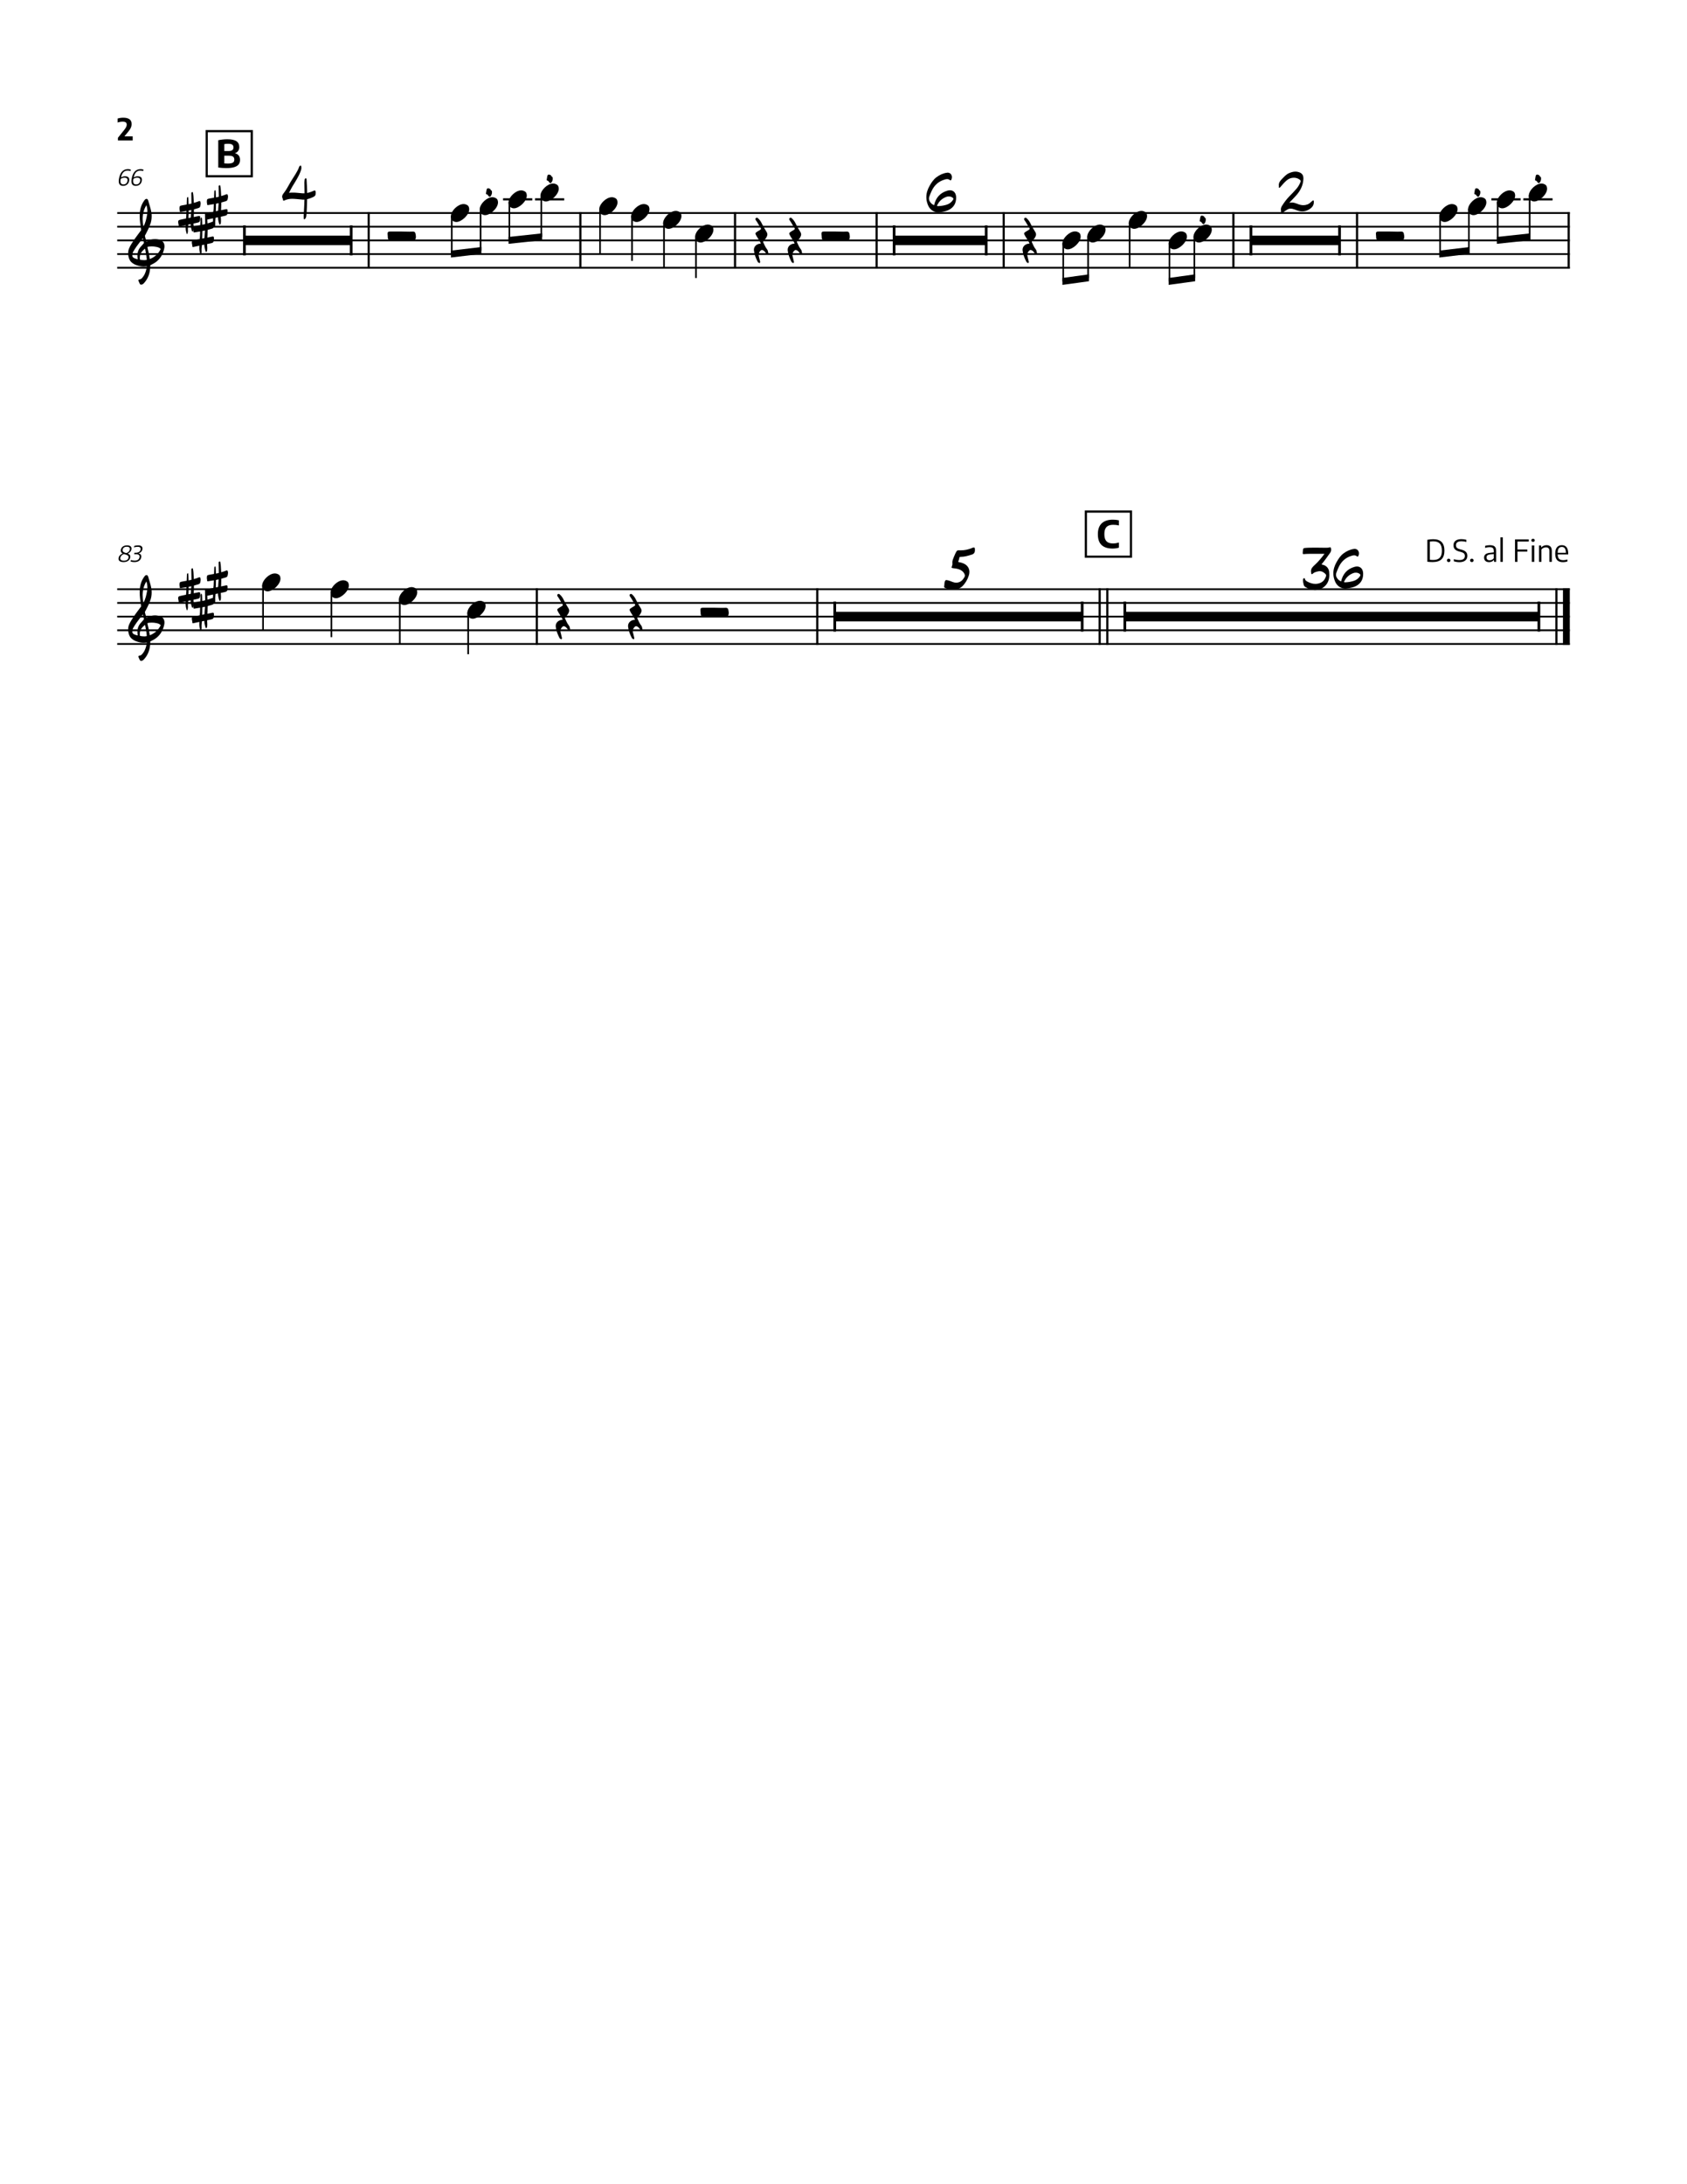 <?xml version="1.0" encoding="UTF-8" standalone="no"?>
<svg width="3060px" height="3960px" viewBox="0 0 3060 3960"
 xmlns="http://www.w3.org/2000/svg" xmlns:xlink="http://www.w3.org/1999/xlink" version="1.2" baseProfile="tiny">
<title>Saxofón tenor (2)</title>
<desc>Generated by MuseScore 3.6.2</desc>
<polyline class="StaffLines" fill="none" stroke="#000000" stroke-width="3.22" stroke-linejoin="bevel" points="212.598,386.22 2847.4,386.22"/>
<polyline class="StaffLines" fill="none" stroke="#000000" stroke-width="3.22" stroke-linejoin="bevel" points="212.598,411.024 2847.4,411.024"/>
<polyline class="StaffLines" fill="none" stroke="#000000" stroke-width="3.22" stroke-linejoin="bevel" points="212.598,435.827 2847.4,435.827"/>
<polyline class="StaffLines" fill="none" stroke="#000000" stroke-width="3.22" stroke-linejoin="bevel" points="212.598,460.63 2847.4,460.63"/>
<polyline class="StaffLines" fill="none" stroke="#000000" stroke-width="3.22" stroke-linejoin="bevel" points="212.598,485.433 2847.4,485.433"/>
<polyline class="StaffLines" fill="none" stroke="#000000" stroke-width="3.22" stroke-linejoin="bevel" points="212.598,1068.31 2847.4,1068.31"/>
<polyline class="StaffLines" fill="none" stroke="#000000" stroke-width="3.22" stroke-linejoin="bevel" points="212.598,1093.11 2847.4,1093.11"/>
<polyline class="StaffLines" fill="none" stroke="#000000" stroke-width="3.22" stroke-linejoin="bevel" points="212.598,1117.91 2847.4,1117.91"/>
<polyline class="StaffLines" fill="none" stroke="#000000" stroke-width="3.22" stroke-linejoin="bevel" points="212.598,1142.72 2847.4,1142.72"/>
<polyline class="StaffLines" fill="none" stroke="#000000" stroke-width="3.22" stroke-linejoin="bevel" points="212.598,1167.52 2847.4,1167.52"/>
<path class="MeasureNumber" d="M226.895,319.583 C228.729,319.583 230.265,319.901 231.505,320.536 C232.744,321.171 233.606,322.132 234.091,323.419 C234.575,324.705 234.614,326.302 234.208,328.208 C233.812,330.093 233.093,331.692 232.052,333.005 C231.01,334.317 229.742,335.309 228.247,335.981 C226.752,336.653 225.114,336.989 223.333,336.989 C216.468,336.989 214.046,332.25 216.067,322.77 C218.348,312.01 223.671,306.63 232.036,306.63 C234.182,306.63 235.921,306.921 237.255,307.505 L236.677,310.208 C235.979,309.906 235.187,309.679 234.302,309.528 C233.416,309.377 232.505,309.302 231.567,309.302 C228.401,309.302 225.828,310.299 223.848,312.294 C221.869,314.289 220.411,317.453 219.473,321.786 C220.484,321.099 221.648,320.559 222.966,320.169 C224.283,319.778 225.593,319.583 226.895,319.583 M223.927,334.411 C225.718,334.411 227.26,333.908 228.552,332.903 C229.843,331.898 230.708,330.375 231.145,328.333 C231.583,326.25 231.328,324.698 230.38,323.677 C229.432,322.656 227.916,322.145 225.833,322.145 C224.687,322.145 223.497,322.333 222.262,322.708 C221.028,323.083 219.916,323.651 218.927,324.411 C218.281,328.036 218.403,330.609 219.294,332.13 C220.184,333.651 221.729,334.411 223.927,334.411 M249.895,319.583 C251.729,319.583 253.265,319.901 254.505,320.536 C255.744,321.171 256.606,322.132 257.091,323.419 C257.575,324.705 257.614,326.302 257.208,328.208 C256.812,330.093 256.093,331.692 255.052,333.005 C254.01,334.317 252.742,335.309 251.247,335.981 C249.752,336.653 248.114,336.989 246.333,336.989 C239.468,336.989 237.046,332.25 239.067,322.77 C241.348,312.01 246.671,306.63 255.036,306.63 C257.182,306.63 258.921,306.921 260.255,307.505 L259.677,310.208 C258.979,309.906 258.187,309.679 257.302,309.528 C256.416,309.377 255.505,309.302 254.567,309.302 C251.401,309.302 248.828,310.299 246.848,312.294 C244.869,314.289 243.411,317.453 242.473,321.786 C243.484,321.099 244.648,320.559 245.966,320.169 C247.283,319.778 248.593,319.583 249.895,319.583 M246.927,334.411 C248.718,334.411 250.26,333.908 251.552,332.903 C252.843,331.898 253.708,330.375 254.145,328.333 C254.583,326.25 254.328,324.698 253.38,323.677 C252.432,322.656 250.916,322.145 248.833,322.145 C247.687,322.145 246.497,322.333 245.262,322.708 C244.028,323.083 242.916,323.651 241.927,324.411 C241.281,328.036 241.403,330.609 242.294,332.13 C243.184,333.651 244.729,334.411 246.927,334.411"/>
<path class="MeasureNumber" d="M231.77,1003.64 C233.739,1004.45 235.065,1005.45 235.747,1006.64 C236.429,1007.83 236.583,1009.3 236.208,1011.08 C235.864,1012.68 235.164,1014.09 234.106,1015.29 C233.049,1016.5 231.677,1017.44 229.989,1018.09 C228.302,1018.75 226.364,1019.08 224.177,1019.08 C221.854,1019.08 219.963,1018.77 218.505,1018.15 C217.046,1017.53 216.039,1016.63 215.481,1015.47 C214.924,1014.3 214.817,1012.9 215.161,1011.28 C215.536,1009.51 216.359,1007.96 217.63,1006.62 C218.901,1005.29 220.515,1004.25 222.473,1003.51 C220.984,1002.7 219.992,1001.72 219.497,1000.58 C219.002,999.43 218.927,998.05 219.27,996.435 C219.604,994.873 220.27,993.508 221.27,992.341 C222.27,991.175 223.562,990.279 225.145,989.654 C226.729,989.029 228.526,988.716 230.536,988.716 C232.494,988.716 234.119,989.016 235.411,989.615 C236.703,990.214 237.606,991.076 238.122,992.201 C238.637,993.326 238.734,994.659 238.411,996.201 C238.057,997.847 237.322,999.297 236.208,1000.55 C235.093,1001.81 233.614,1002.84 231.77,1003.64 M222.458,996.341 C222.218,997.435 222.247,998.354 222.544,999.099 C222.841,999.844 223.473,1000.5 224.442,1001.07 C225.411,1001.64 226.817,1002.15 228.661,1002.62 L229.286,1002.79 C231.13,1002.02 232.539,1001.14 233.512,1000.14 C234.486,999.138 235.13,997.904 235.442,996.435 C235.796,994.737 235.499,993.443 234.552,992.552 C233.604,991.662 232.072,991.216 229.958,991.216 C227.864,991.216 226.174,991.67 224.887,992.576 C223.601,993.482 222.791,994.737 222.458,996.341 M224.739,1016.58 C227.052,1016.58 228.924,1016.12 230.356,1015.2 C231.789,1014.28 232.687,1012.97 233.052,1011.26 C233.281,1010.17 233.239,1009.26 232.927,1008.52 C232.614,1007.79 231.976,1007.15 231.012,1006.62 C230.049,1006.09 228.661,1005.6 226.848,1005.14 C226.036,1004.92 225.322,1004.71 224.708,1004.51 C222.979,1005.11 221.562,1005.97 220.458,1007.09 C219.354,1008.22 218.651,1009.51 218.348,1010.98 C217.953,1012.8 218.294,1014.19 219.372,1015.15 C220.45,1016.1 222.239,1016.58 224.739,1016.58 M251.27,1003.31 C253.281,1003.73 254.697,1004.57 255.52,1005.83 C256.343,1007.09 256.546,1008.71 256.13,1010.7 C255.557,1013.37 254.208,1015.43 252.083,1016.89 C249.958,1018.35 247.156,1019.08 243.677,1019.08 C241.166,1019.08 238.869,1018.7 236.786,1017.94 L237.348,1015.29 C238.411,1015.67 239.531,1015.95 240.708,1016.15 C241.885,1016.34 243.036,1016.44 244.161,1016.44 C246.682,1016.44 248.684,1015.94 250.169,1014.95 C251.653,1013.96 252.598,1012.5 253.005,1010.56 C253.401,1008.72 253.096,1007.3 252.091,1006.32 C251.085,1005.33 249.333,1004.84 246.833,1004.84 L243.286,1004.84 L243.848,1002.17 L245.786,1002.17 C248.421,1002.17 250.518,1001.68 252.075,1000.7 C253.632,999.722 254.609,998.305 255.005,996.451 C255.359,994.784 255.083,993.518 254.177,992.654 C253.27,991.789 251.755,991.357 249.63,991.357 C247.38,991.357 245.14,991.722 242.911,992.451 L243.473,989.81 C244.473,989.466 245.591,989.198 246.825,989.005 C248.059,988.813 249.27,988.716 250.458,988.716 C253.479,988.716 255.656,989.37 256.989,990.677 C258.322,991.985 258.734,993.836 258.223,996.232 C257.859,997.951 257.067,999.427 255.848,1000.66 C254.63,1001.9 253.104,1002.78 251.27,1003.31"/>
<polyline class="BarLine" fill="none" stroke="#000000" stroke-width="3.97" stroke-linejoin="bevel" points="668.768,384.608 668.768,487.045"/>
<polyline class="BarLine" fill="none" stroke="#000000" stroke-width="3.97" stroke-linejoin="bevel" points="1052.69,384.608 1052.69,487.045"/>
<polyline class="BarLine" fill="none" stroke="#000000" stroke-width="3.97" stroke-linejoin="bevel" points="1333.24,384.608 1333.24,487.045"/>
<polyline class="BarLine" fill="none" stroke="#000000" stroke-width="3.97" stroke-linejoin="bevel" points="1590.05,384.608 1590.05,487.045"/>
<polyline class="BarLine" fill="none" stroke="#000000" stroke-width="3.97" stroke-linejoin="bevel" points="1820.57,384.608 1820.57,487.045"/>
<polyline class="BarLine" fill="none" stroke="#000000" stroke-width="3.97" stroke-linejoin="bevel" points="2237.23,384.608 2237.23,487.045"/>
<polyline class="BarLine" fill="none" stroke="#000000" stroke-width="3.97" stroke-linejoin="bevel" points="2461.49,384.608 2461.49,487.045"/>
<polyline class="BarLine" fill="none" stroke="#000000" stroke-width="3.97" stroke-linejoin="bevel" points="2845.42,384.608 2845.42,487.045"/>
<polyline class="BarLine" fill="none" stroke="#000000" stroke-width="3.97" stroke-linejoin="bevel" points="973.753,1066.69 973.753,1169.13"/>
<polyline class="BarLine" fill="none" stroke="#000000" stroke-width="3.97" stroke-linejoin="bevel" points="1482.39,1066.69 1482.39,1169.13"/>
<polyline class="BarLine" fill="none" stroke="#000000" stroke-width="3.97" stroke-linejoin="bevel" points="1994.65,1066.69 1994.65,1169.13"/>
<polyline class="BarLine" fill="none" stroke="#000000" stroke-width="3.97" stroke-linejoin="bevel" points="2008.53,1066.69 2008.53,1169.13"/>
<polyline class="BarLine" fill="none" stroke="#000000" stroke-width="3.97" stroke-linejoin="bevel" points="2823.1,1066.69 2823.1,1169.13"/>
<polyline class="BarLine" fill="none" stroke="#000000" stroke-width="12.40" stroke-linejoin="bevel" points="2841.2,1066.69 2841.2,1169.13"/>
<polyline class="LedgerLine" fill="none" stroke="#000000" stroke-width="3.97" stroke-linejoin="bevel" points="912.508,361.417 965.486,361.417"/>
<polyline class="LedgerLine" fill="none" stroke="#000000" stroke-width="3.97" stroke-linejoin="bevel" points="970.447,361.417 1023.42,361.417"/>
<polyline class="LedgerLine" fill="none" stroke="#000000" stroke-width="3.97" stroke-linejoin="bevel" points="2705.23,361.417 2758.21,361.417"/>
<polyline class="LedgerLine" fill="none" stroke="#000000" stroke-width="3.97" stroke-linejoin="bevel" points="2763.17,361.417 2816.15,361.417"/>
<polyline class="Stem" fill="none" stroke="#000000" stroke-width="2.98" stroke-linejoin="bevel" points="819.426,390.903 819.426,460.63"/>
<polyline class="Stem" fill="none" stroke="#000000" stroke-width="2.98" stroke-linejoin="bevel" points="871.672,378.502 871.672,454.429"/>
<polyline class="Stem" fill="none" stroke="#000000" stroke-width="2.98" stroke-linejoin="bevel" points="923.918,366.1 923.918,435.827"/>
<polyline class="Stem" fill="none" stroke="#000000" stroke-width="2.98" stroke-linejoin="bevel" points="981.856,353.699 981.856,429.626"/>
<polyline class="Stem" fill="none" stroke="#000000" stroke-width="2.98" stroke-linejoin="bevel" points="1088.41,378.502 1088.41,460.63"/>
<polyline class="Stem" fill="none" stroke="#000000" stroke-width="2.98" stroke-linejoin="bevel" points="1146.41,390.903 1146.41,473.031"/>
<polyline class="Stem" fill="none" stroke="#000000" stroke-width="2.98" stroke-linejoin="bevel" points="1204.41,403.305 1204.41,485.433"/>
<polyline class="Stem" fill="none" stroke="#000000" stroke-width="2.98" stroke-linejoin="bevel" points="1262.41,428.108 1262.41,504.035"/>
<polyline class="Stem" fill="none" stroke="#000000" stroke-width="2.98" stroke-linejoin="bevel" points="1928.56,440.51 1928.56,510.236"/>
<polyline class="Stem" fill="none" stroke="#000000" stroke-width="2.98" stroke-linejoin="bevel" points="1973.71,428.108 1973.71,504.035"/>
<polyline class="Stem" fill="none" stroke="#000000" stroke-width="2.98" stroke-linejoin="bevel" points="2049.01,403.305 2049.01,485.433"/>
<polyline class="Stem" fill="none" stroke="#000000" stroke-width="2.98" stroke-linejoin="bevel" points="2121.25,440.51 2121.25,510.236"/>
<polyline class="Stem" fill="none" stroke="#000000" stroke-width="2.98" stroke-linejoin="bevel" points="2166.4,428.108 2166.4,504.035"/>
<polyline class="Stem" fill="none" stroke="#000000" stroke-width="2.98" stroke-linejoin="bevel" points="2612.15,390.903 2612.15,460.63"/>
<polyline class="Stem" fill="none" stroke="#000000" stroke-width="2.98" stroke-linejoin="bevel" points="2664.4,378.502 2664.4,454.429"/>
<polyline class="Stem" fill="none" stroke="#000000" stroke-width="2.98" stroke-linejoin="bevel" points="2716.64,366.1 2716.64,435.827"/>
<polyline class="Stem" fill="none" stroke="#000000" stroke-width="2.98" stroke-linejoin="bevel" points="2774.58,353.699 2774.58,429.626"/>
<polyline class="Stem" fill="none" stroke="#000000" stroke-width="2.98" stroke-linejoin="bevel" points="477.093,1060.59 477.093,1142.72"/>
<polyline class="Stem" fill="none" stroke="#000000" stroke-width="2.98" stroke-linejoin="bevel" points="601.134,1072.99 601.134,1155.12"/>
<polyline class="Stem" fill="none" stroke="#000000" stroke-width="2.98" stroke-linejoin="bevel" points="725.175,1085.39 725.175,1167.52"/>
<polyline class="Stem" fill="none" stroke="#000000" stroke-width="2.98" stroke-linejoin="bevel" points="849.216,1110.19 849.216,1186.12"/>
<path class="Note" transform="matrix(0.992,0,0,0.992,817.938,386.22)" d="M7.797,16.203 C8.5,16.297 9.094,16.406 9.797,16.406 C19.406,16.406 33.703,3.297 33.406,-7.203 C33.109,-9.797 33.203,-13.297 28,-15.406 C26.5,-16.094 24.906,-16.406 23.203,-16.406 C12.5,-16.406 0.906,-4.094 0.094,4.094 C0.094,4.703 0,5.297 0,5.906 C0,10.906 2.203,14.906 7.797,16.203"/>
<path class="Note" transform="matrix(0.992,0,0,0.992,870.184,373.819)" d="M7.797,16.203 C8.5,16.297 9.094,16.406 9.797,16.406 C19.406,16.406 33.703,3.297 33.406,-7.203 C33.109,-9.797 33.203,-13.297 28,-15.406 C26.5,-16.094 24.906,-16.406 23.203,-16.406 C12.5,-16.406 0.906,-4.094 0.094,4.094 C0.094,4.703 0,5.297 0,5.906 C0,10.906 2.203,14.906 7.797,16.203"/>
<path class="Note" transform="matrix(0.992,0,0,0.992,922.43,361.417)" d="M7.797,16.203 C8.5,16.297 9.094,16.406 9.797,16.406 C19.406,16.406 33.703,3.297 33.406,-7.203 C33.109,-9.797 33.203,-13.297 28,-15.406 C26.5,-16.094 24.906,-16.406 23.203,-16.406 C12.5,-16.406 0.906,-4.094 0.094,4.094 C0.094,4.703 0,5.297 0,5.906 C0,10.906 2.203,14.906 7.797,16.203"/>
<path class="Note" transform="matrix(0.992,0,0,0.992,980.368,349.016)" d="M7.797,16.203 C8.5,16.297 9.094,16.406 9.797,16.406 C19.406,16.406 33.703,3.297 33.406,-7.203 C33.109,-9.797 33.203,-13.297 28,-15.406 C26.5,-16.094 24.906,-16.406 23.203,-16.406 C12.5,-16.406 0.906,-4.094 0.094,4.094 C0.094,4.703 0,5.297 0,5.906 C0,10.906 2.203,14.906 7.797,16.203"/>
<path class="Note" transform="matrix(0.992,0,0,0.992,1086.92,373.819)" d="M7.797,16.203 C8.5,16.297 9.094,16.406 9.797,16.406 C19.406,16.406 33.703,3.297 33.406,-7.203 C33.109,-9.797 33.203,-13.297 28,-15.406 C26.5,-16.094 24.906,-16.406 23.203,-16.406 C12.5,-16.406 0.906,-4.094 0.094,4.094 C0.094,4.703 0,5.297 0,5.906 C0,10.906 2.203,14.906 7.797,16.203"/>
<path class="Note" transform="matrix(0.992,0,0,0.992,1144.92,386.22)" d="M7.797,16.203 C8.5,16.297 9.094,16.406 9.797,16.406 C19.406,16.406 33.703,3.297 33.406,-7.203 C33.109,-9.797 33.203,-13.297 28,-15.406 C26.5,-16.094 24.906,-16.406 23.203,-16.406 C12.5,-16.406 0.906,-4.094 0.094,4.094 C0.094,4.703 0,5.297 0,5.906 C0,10.906 2.203,14.906 7.797,16.203"/>
<path class="Note" transform="matrix(0.992,0,0,0.992,1202.92,398.622)" d="M7.797,16.203 C8.5,16.297 9.094,16.406 9.797,16.406 C19.406,16.406 33.703,3.297 33.406,-7.203 C33.109,-9.797 33.203,-13.297 28,-15.406 C26.5,-16.094 24.906,-16.406 23.203,-16.406 C12.5,-16.406 0.906,-4.094 0.094,4.094 C0.094,4.703 0,5.297 0,5.906 C0,10.906 2.203,14.906 7.797,16.203"/>
<path class="Note" transform="matrix(0.992,0,0,0.992,1260.92,423.425)" d="M7.797,16.203 C8.5,16.297 9.094,16.406 9.797,16.406 C19.406,16.406 33.703,3.297 33.406,-7.203 C33.109,-9.797 33.203,-13.297 28,-15.406 C26.5,-16.094 24.906,-16.406 23.203,-16.406 C12.5,-16.406 0.906,-4.094 0.094,4.094 C0.094,4.703 0,5.297 0,5.906 C0,10.906 2.203,14.906 7.797,16.203"/>
<path class="Note" transform="matrix(0.992,0,0,0.992,1927.07,435.827)" d="M7.797,16.203 C8.5,16.297 9.094,16.406 9.797,16.406 C19.406,16.406 33.703,3.297 33.406,-7.203 C33.109,-9.797 33.203,-13.297 28,-15.406 C26.5,-16.094 24.906,-16.406 23.203,-16.406 C12.5,-16.406 0.906,-4.094 0.094,4.094 C0.094,4.703 0,5.297 0,5.906 C0,10.906 2.203,14.906 7.797,16.203"/>
<path class="Note" transform="matrix(0.992,0,0,0.992,1972.22,423.425)" d="M7.797,16.203 C8.5,16.297 9.094,16.406 9.797,16.406 C19.406,16.406 33.703,3.297 33.406,-7.203 C33.109,-9.797 33.203,-13.297 28,-15.406 C26.5,-16.094 24.906,-16.406 23.203,-16.406 C12.5,-16.406 0.906,-4.094 0.094,4.094 C0.094,4.703 0,5.297 0,5.906 C0,10.906 2.203,14.906 7.797,16.203"/>
<path class="Note" transform="matrix(0.992,0,0,0.992,2047.52,398.622)" d="M7.797,16.203 C8.5,16.297 9.094,16.406 9.797,16.406 C19.406,16.406 33.703,3.297 33.406,-7.203 C33.109,-9.797 33.203,-13.297 28,-15.406 C26.5,-16.094 24.906,-16.406 23.203,-16.406 C12.5,-16.406 0.906,-4.094 0.094,4.094 C0.094,4.703 0,5.297 0,5.906 C0,10.906 2.203,14.906 7.797,16.203"/>
<path class="Note" transform="matrix(0.992,0,0,0.992,2119.76,435.827)" d="M7.797,16.203 C8.5,16.297 9.094,16.406 9.797,16.406 C19.406,16.406 33.703,3.297 33.406,-7.203 C33.109,-9.797 33.203,-13.297 28,-15.406 C26.5,-16.094 24.906,-16.406 23.203,-16.406 C12.5,-16.406 0.906,-4.094 0.094,4.094 C0.094,4.703 0,5.297 0,5.906 C0,10.906 2.203,14.906 7.797,16.203"/>
<path class="Note" transform="matrix(0.992,0,0,0.992,2164.91,423.425)" d="M7.797,16.203 C8.5,16.297 9.094,16.406 9.797,16.406 C19.406,16.406 33.703,3.297 33.406,-7.203 C33.109,-9.797 33.203,-13.297 28,-15.406 C26.5,-16.094 24.906,-16.406 23.203,-16.406 C12.5,-16.406 0.906,-4.094 0.094,4.094 C0.094,4.703 0,5.297 0,5.906 C0,10.906 2.203,14.906 7.797,16.203"/>
<path class="Note" transform="matrix(0.992,0,0,0.992,2610.66,386.22)" d="M7.797,16.203 C8.5,16.297 9.094,16.406 9.797,16.406 C19.406,16.406 33.703,3.297 33.406,-7.203 C33.109,-9.797 33.203,-13.297 28,-15.406 C26.5,-16.094 24.906,-16.406 23.203,-16.406 C12.5,-16.406 0.906,-4.094 0.094,4.094 C0.094,4.703 0,5.297 0,5.906 C0,10.906 2.203,14.906 7.797,16.203"/>
<path class="Note" transform="matrix(0.992,0,0,0.992,2662.91,373.819)" d="M7.797,16.203 C8.5,16.297 9.094,16.406 9.797,16.406 C19.406,16.406 33.703,3.297 33.406,-7.203 C33.109,-9.797 33.203,-13.297 28,-15.406 C26.5,-16.094 24.906,-16.406 23.203,-16.406 C12.5,-16.406 0.906,-4.094 0.094,4.094 C0.094,4.703 0,5.297 0,5.906 C0,10.906 2.203,14.906 7.797,16.203"/>
<path class="Note" transform="matrix(0.992,0,0,0.992,2715.16,361.417)" d="M7.797,16.203 C8.5,16.297 9.094,16.406 9.797,16.406 C19.406,16.406 33.703,3.297 33.406,-7.203 C33.109,-9.797 33.203,-13.297 28,-15.406 C26.5,-16.094 24.906,-16.406 23.203,-16.406 C12.5,-16.406 0.906,-4.094 0.094,4.094 C0.094,4.703 0,5.297 0,5.906 C0,10.906 2.203,14.906 7.797,16.203"/>
<path class="Note" transform="matrix(0.992,0,0,0.992,2773.09,349.016)" d="M7.797,16.203 C8.5,16.297 9.094,16.406 9.797,16.406 C19.406,16.406 33.703,3.297 33.406,-7.203 C33.109,-9.797 33.203,-13.297 28,-15.406 C26.5,-16.094 24.906,-16.406 23.203,-16.406 C12.5,-16.406 0.906,-4.094 0.094,4.094 C0.094,4.703 0,5.297 0,5.906 C0,10.906 2.203,14.906 7.797,16.203"/>
<path class="Note" transform="matrix(0.992,0,0,0.992,475.605,1055.91)" d="M7.797,16.203 C8.5,16.297 9.094,16.406 9.797,16.406 C19.406,16.406 33.703,3.297 33.406,-7.203 C33.109,-9.797 33.203,-13.297 28,-15.406 C26.5,-16.094 24.906,-16.406 23.203,-16.406 C12.5,-16.406 0.906,-4.094 0.094,4.094 C0.094,4.703 0,5.297 0,5.906 C0,10.906 2.203,14.906 7.797,16.203"/>
<path class="Note" transform="matrix(0.992,0,0,0.992,599.646,1068.31)" d="M7.797,16.203 C8.5,16.297 9.094,16.406 9.797,16.406 C19.406,16.406 33.703,3.297 33.406,-7.203 C33.109,-9.797 33.203,-13.297 28,-15.406 C26.5,-16.094 24.906,-16.406 23.203,-16.406 C12.5,-16.406 0.906,-4.094 0.094,4.094 C0.094,4.703 0,5.297 0,5.906 C0,10.906 2.203,14.906 7.797,16.203"/>
<path class="Note" transform="matrix(0.992,0,0,0.992,723.687,1080.71)" d="M7.797,16.203 C8.5,16.297 9.094,16.406 9.797,16.406 C19.406,16.406 33.703,3.297 33.406,-7.203 C33.109,-9.797 33.203,-13.297 28,-15.406 C26.5,-16.094 24.906,-16.406 23.203,-16.406 C12.5,-16.406 0.906,-4.094 0.094,4.094 C0.094,4.703 0,5.297 0,5.906 C0,10.906 2.203,14.906 7.797,16.203"/>
<path class="Note" transform="matrix(0.992,0,0,0.992,847.727,1105.51)" d="M7.797,16.203 C8.5,16.297 9.094,16.406 9.797,16.406 C19.406,16.406 33.703,3.297 33.406,-7.203 C33.109,-9.797 33.203,-13.297 28,-15.406 C26.5,-16.094 24.906,-16.406 23.203,-16.406 C12.5,-16.406 0.906,-4.094 0.094,4.094 C0.094,4.703 0,5.297 0,5.906 C0,10.906 2.203,14.906 7.797,16.203"/>
<path class="Clef" transform="matrix(0.992,0,0,0.992,232.441,460.63)" d="M23.797,55.906 C24.297,55.906 24.797,55.797 25.406,55.609 C26.609,55.203 27.609,54.609 28.406,53.703 C36.703,45 40.109,34.5 40.406,22.797 C40.406,21.906 40.5,20.406 40.5,20.406 C40.5,20.406 41.906,19.594 42.5,19.406 C45.797,17.797 49,16 51.906,13.703 C59.5,7.594 63.906,-0.703 65.906,-9.906 C66.297,-11.406 66.406,-12.906 66.406,-14.297 C66.406,-20.594 62.906,-25.203 54.906,-26.703 C52.906,-27.109 50.906,-27.297 48.906,-27.297 C43.906,-27.297 39.109,-26 34.609,-23.297 C34,-23 33.406,-22.594 33.406,-22.594 L30.797,-32.297 C30.703,-32.797 30.703,-33.703 30.703,-33.703 C30.703,-33.703 40.906,-51.797 42.297,-61.109 C42.797,-63.797 43,-66.5 43,-69.203 C43,-71.297 42.906,-73.297 42.609,-75.297 C41.609,-82.5 38.906,-89.312 37.109,-96.312 C36.609,-98.406 35.906,-100.906 33.5,-100.906 C31.703,-100.906 30.406,-99.203 29.297,-97.703 C24.203,-90.609 21.703,-82.5 21.203,-73.797 C21.094,-72.406 21.094,-71 21.094,-69.609 C21.094,-61.5 22.406,-53.406 23.5,-45.406 C23.5,-44.797 23.703,-44.203 23.797,-43.703 C19.297,-37.297 14.297,-31.297 10,-24.703 C7,-20 3.703,-15.297 1.594,-10 C0.5,-7.406 0,-4.406 0,-1.406 C0,4.797 2.094,11.094 5.703,14.594 C7.797,16.594 11.094,18.797 14.406,20 C19,21.703 23.594,22.797 28.5,22.797 C29.906,22.797 31.406,22.703 32.906,22.5 L34.109,22.297 C34.109,22.297 34.203,23.203 34.109,23.703 C33,29.703 31.5,35.609 27.906,40.609 C26,43.203 24.203,46.109 20.406,46.406 C19.297,46.5 18.797,47.203 18.797,48.109 C18.797,48.5 18.906,48.797 19,49.203 C19.594,50.703 20.297,52.297 21,53.797 C21.594,55.203 22.594,55.906 23.797,55.906 M27.797,-49.797 C27,-54.609 26.5,-59.297 26.5,-64 C26.5,-72.703 28.297,-81.203 33.406,-89.312 C34.609,-85.609 35.203,-81.906 35.203,-78.109 C35.203,-76.203 35,-74.203 34.703,-72.203 C33.406,-64.406 31.609,-56.797 27.797,-49.797 M17.5,9.406 C16.094,9.297 14.906,8.797 13.594,8.406 C11,7.5 8.797,6.5 8.094,4.797 C7.797,4 7.703,3.094 7.703,2.203 C7.703,1.094 7.906,-0.094 8.094,-1.297 C8.203,-1.906 8.797,-3.594 9,-3.906 C12.906,-10.797 17.594,-17.094 22.5,-23.406 L26.703,-28.906 L27.406,-26.703 C28.203,-24.203 28.906,-20.203 28.906,-20.203 C28.906,-20.203 26.109,-16.594 24.297,-14.797 C19.297,-9.906 16.906,-3.797 16.906,2.906 C16.906,4.594 17.094,6.297 17.406,8.094 C17.5,8.5 17.5,8.797 17.5,9.406 M39.109,6.297 C38.297,-0.203 36.797,-5.406 35.406,-11.703 C35.297,-12.406 35.297,-12.906 35.609,-13.297 C38.203,-13.797 40.703,-14 43.297,-14 C45.797,-14 48.203,-13.797 50.703,-13.297 C53.703,-12.703 56.703,-12.203 59,-9.797 C59.203,-9.594 59.406,-9.406 59.609,-9.297 C55.609,-1.297 49.703,4.703 41.297,8.406 L39.5,9.094 L39.109,6.297 M28.5,11.094 C25,11.094 21.594,10.203 21.594,10.203 C21.594,10.203 21.297,8.797 21.297,6.797 C21.297,5.5 21.406,3.906 21.797,2.297 C22.797,-2.5 26.203,-5.906 29.797,-9.094 C30.109,-9.406 30.406,-9.594 30.609,-9.594 C31,-9.594 31.109,-9.203 31.203,-8.5 C32.109,-2.594 33.609,3.203 34,9.094 C34.109,9.703 34,10.594 34,10.594 C34,10.594 31.406,11.297 28.5,11.094"/>
<path class="Clef" transform="matrix(0.992,0,0,0.992,232.441,1142.72)" d="M23.797,55.906 C24.297,55.906 24.797,55.797 25.406,55.609 C26.609,55.203 27.609,54.609 28.406,53.703 C36.703,45 40.109,34.5 40.406,22.797 C40.406,21.906 40.5,20.406 40.5,20.406 C40.5,20.406 41.906,19.594 42.5,19.406 C45.797,17.797 49,16 51.906,13.703 C59.5,7.594 63.906,-0.703 65.906,-9.906 C66.297,-11.406 66.406,-12.906 66.406,-14.297 C66.406,-20.594 62.906,-25.203 54.906,-26.703 C52.906,-27.109 50.906,-27.297 48.906,-27.297 C43.906,-27.297 39.109,-26 34.609,-23.297 C34,-23 33.406,-22.594 33.406,-22.594 L30.797,-32.297 C30.703,-32.797 30.703,-33.703 30.703,-33.703 C30.703,-33.703 40.906,-51.797 42.297,-61.109 C42.797,-63.797 43,-66.5 43,-69.203 C43,-71.297 42.906,-73.297 42.609,-75.297 C41.609,-82.5 38.906,-89.312 37.109,-96.312 C36.609,-98.406 35.906,-100.906 33.5,-100.906 C31.703,-100.906 30.406,-99.203 29.297,-97.703 C24.203,-90.609 21.703,-82.5 21.203,-73.797 C21.094,-72.406 21.094,-71 21.094,-69.609 C21.094,-61.5 22.406,-53.406 23.5,-45.406 C23.5,-44.797 23.703,-44.203 23.797,-43.703 C19.297,-37.297 14.297,-31.297 10,-24.703 C7,-20 3.703,-15.297 1.594,-10 C0.5,-7.406 0,-4.406 0,-1.406 C0,4.797 2.094,11.094 5.703,14.594 C7.797,16.594 11.094,18.797 14.406,20 C19,21.703 23.594,22.797 28.5,22.797 C29.906,22.797 31.406,22.703 32.906,22.5 L34.109,22.297 C34.109,22.297 34.203,23.203 34.109,23.703 C33,29.703 31.5,35.609 27.906,40.609 C26,43.203 24.203,46.109 20.406,46.406 C19.297,46.5 18.797,47.203 18.797,48.109 C18.797,48.5 18.906,48.797 19,49.203 C19.594,50.703 20.297,52.297 21,53.797 C21.594,55.203 22.594,55.906 23.797,55.906 M27.797,-49.797 C27,-54.609 26.5,-59.297 26.5,-64 C26.5,-72.703 28.297,-81.203 33.406,-89.312 C34.609,-85.609 35.203,-81.906 35.203,-78.109 C35.203,-76.203 35,-74.203 34.703,-72.203 C33.406,-64.406 31.609,-56.797 27.797,-49.797 M17.5,9.406 C16.094,9.297 14.906,8.797 13.594,8.406 C11,7.5 8.797,6.5 8.094,4.797 C7.797,4 7.703,3.094 7.703,2.203 C7.703,1.094 7.906,-0.094 8.094,-1.297 C8.203,-1.906 8.797,-3.594 9,-3.906 C12.906,-10.797 17.594,-17.094 22.5,-23.406 L26.703,-28.906 L27.406,-26.703 C28.203,-24.203 28.906,-20.203 28.906,-20.203 C28.906,-20.203 26.109,-16.594 24.297,-14.797 C19.297,-9.906 16.906,-3.797 16.906,2.906 C16.906,4.594 17.094,6.297 17.406,8.094 C17.5,8.5 17.5,8.797 17.5,9.406 M39.109,6.297 C38.297,-0.203 36.797,-5.406 35.406,-11.703 C35.297,-12.406 35.297,-12.906 35.609,-13.297 C38.203,-13.797 40.703,-14 43.297,-14 C45.797,-14 48.203,-13.797 50.703,-13.297 C53.703,-12.703 56.703,-12.203 59,-9.797 C59.203,-9.594 59.406,-9.406 59.609,-9.297 C55.609,-1.297 49.703,4.703 41.297,8.406 L39.5,9.094 L39.109,6.297 M28.5,11.094 C25,11.094 21.594,10.203 21.594,10.203 C21.594,10.203 21.297,8.797 21.297,6.797 C21.297,5.5 21.406,3.906 21.797,2.297 C22.797,-2.5 26.203,-5.906 29.797,-9.094 C30.109,-9.406 30.406,-9.594 30.609,-9.594 C31,-9.594 31.109,-9.203 31.203,-8.5 C32.109,-2.594 33.609,3.203 34,9.094 C34.109,9.703 34,10.594 34,10.594 C34,10.594 31.406,11.297 28.5,11.094"/>
<path class="KeySig" transform="matrix(0.992,0,0,0.992,374.912,373.819)" d="M14,38.406 C14.797,38.297 15,37.203 15.203,36.5 C15.594,35.203 15.703,33.906 15.703,32.703 C15.703,31.609 15.594,30.609 15.594,29.5 C15.594,28.797 15.594,27.906 15.703,27.203 C15.906,25.203 16.094,23.203 16.203,21.203 L20.594,20.297 C20.797,24.5 21.594,28.609 23,32.609 C23.094,33.109 23.5,33.703 24.094,33.703 C24.703,33.797 24.906,33.109 25.203,32.609 C25.906,31.5 26,30.203 26,29 C26.109,28.109 26.109,27.297 26.109,26.5 C26.109,24.094 25.906,21.594 25.797,19.203 L31.609,18 C37.109,16.906 37.797,16.094 38.203,10.797 C38.203,9.5 38.297,8.594 38.203,7.594 C38.109,6.297 37.609,5.406 36.5,5.406 L36.297,5.406 C35.906,5.406 35.609,5.406 35.203,5.5 C32.906,6.094 30.406,6.594 28,7 L26.297,7.297 C26.406,5.906 26.406,4.406 26.5,2.906 C26.609,-0.297 26.703,-3.5 26.703,-6.703 C29.5,-7.406 32.203,-8.203 34.906,-9.094 C36.406,-9.594 37.703,-10.406 38.109,-12 C38.5,-13.797 39,-15.5 39,-17.297 C39,-18.297 38.906,-19.406 38.5,-20.406 C38.109,-21.406 37.797,-21.906 37.203,-21.906 L37,-21.906 C36.703,-21.906 36.297,-21.906 35.906,-21.703 C32.797,-20.406 29.703,-19.406 26.5,-18.5 L26.203,-23.906 C26,-28.203 25.797,-32.609 24.906,-36.906 C24.703,-37.406 24.797,-38.297 24.203,-38.297 L24.094,-38.297 L23.797,-38.297 C23,-38.109 22,-37.797 21.906,-36.703 L21.906,-34.797 C21.906,-28.906 22.094,-23.094 22.203,-17.297 L16.906,-16.094 C16.906,-19.094 16.797,-22.094 16.594,-25.094 C16.5,-26.609 16.5,-28 15.703,-29.5 C13.5,-28.406 13.797,-26.5 13.797,-24.906 C13.594,-21.703 13.5,-18.594 13.406,-15.5 C10.594,-14.906 7.797,-14.5 5,-14 C0.906,-13.297 0.297,-12.703 0.297,-8.203 C0,-7.094 0.797,-5.797 0.703,-4.594 C0.5,-2.703 1,-2.094 2.297,-2 C2.594,-2 2.906,-2.094 3.297,-2.203 C6.594,-2.703 9.797,-3.203 13,-3.797 L12.703,5.203 C12.594,6.906 12.406,8.5 12.203,10.094 C8.5,10.797 4.797,11.5 1.094,12.406 C-1,12.906 -2.203,13.703 -2.203,16.094 C-2.203,18.5 -1.297,20.703 -1.203,23 C-1.203,24.094 -0.906,24.594 -0.094,24.703 C0.094,24.703 0.406,24.594 0.797,24.5 C4.406,23.703 8,23 11.594,22.203 C11.5,23.5 11.5,24.797 11.5,26.203 C11.5,29.703 11.906,33.109 13.094,36.5 C13.297,37.203 13.094,38.406 14,38.406 M16.703,9.203 C16.797,7 16.797,4.797 16.906,2.594 C17,0.203 17,-2.094 17,-4.5 C18.703,-4.797 20.297,-5.094 21.906,-5.5 C21.406,-0.906 21.203,3.703 20.906,8.297 L16.703,9.203 "/>
<path class="KeySig" transform="matrix(0.992,0,0,0.992,350.109,423.425)" d="M14,38.406 C14.797,38.297 15,37.203 15.203,36.5 C15.594,35.203 15.703,33.906 15.703,32.703 C15.703,31.609 15.594,30.609 15.594,29.5 C15.594,28.797 15.594,27.906 15.703,27.203 C15.906,25.203 16.094,23.203 16.203,21.203 L20.594,20.297 C20.797,24.5 21.594,28.609 23,32.609 C23.094,33.109 23.5,33.703 24.094,33.703 C24.703,33.797 24.906,33.109 25.203,32.609 C25.906,31.5 26,30.203 26,29 C26.109,28.109 26.109,27.297 26.109,26.5 C26.109,24.094 25.906,21.594 25.797,19.203 L31.609,18 C37.109,16.906 37.797,16.094 38.203,10.797 C38.203,9.5 38.297,8.594 38.203,7.594 C38.109,6.297 37.609,5.406 36.5,5.406 L36.297,5.406 C35.906,5.406 35.609,5.406 35.203,5.5 C32.906,6.094 30.406,6.594 28,7 L26.297,7.297 C26.406,5.906 26.406,4.406 26.5,2.906 C26.609,-0.297 26.703,-3.5 26.703,-6.703 C29.5,-7.406 32.203,-8.203 34.906,-9.094 C36.406,-9.594 37.703,-10.406 38.109,-12 C38.5,-13.797 39,-15.5 39,-17.297 C39,-18.297 38.906,-19.406 38.5,-20.406 C38.109,-21.406 37.797,-21.906 37.203,-21.906 L37,-21.906 C36.703,-21.906 36.297,-21.906 35.906,-21.703 C32.797,-20.406 29.703,-19.406 26.5,-18.5 L26.203,-23.906 C26,-28.203 25.797,-32.609 24.906,-36.906 C24.703,-37.406 24.797,-38.297 24.203,-38.297 L24.094,-38.297 L23.797,-38.297 C23,-38.109 22,-37.797 21.906,-36.703 L21.906,-34.797 C21.906,-28.906 22.094,-23.094 22.203,-17.297 L16.906,-16.094 C16.906,-19.094 16.797,-22.094 16.594,-25.094 C16.5,-26.609 16.5,-28 15.703,-29.5 C13.5,-28.406 13.797,-26.5 13.797,-24.906 C13.594,-21.703 13.5,-18.594 13.406,-15.5 C10.594,-14.906 7.797,-14.5 5,-14 C0.906,-13.297 0.297,-12.703 0.297,-8.203 C0,-7.094 0.797,-5.797 0.703,-4.594 C0.5,-2.703 1,-2.094 2.297,-2 C2.594,-2 2.906,-2.094 3.297,-2.203 C6.594,-2.703 9.797,-3.203 13,-3.797 L12.703,5.203 C12.594,6.906 12.406,8.5 12.203,10.094 C8.5,10.797 4.797,11.5 1.094,12.406 C-1,12.906 -2.203,13.703 -2.203,16.094 C-2.203,18.5 -1.297,20.703 -1.203,23 C-1.203,24.094 -0.906,24.594 -0.094,24.703 C0.094,24.703 0.406,24.594 0.797,24.5 C4.406,23.703 8,23 11.594,22.203 C11.5,23.5 11.5,24.797 11.5,26.203 C11.5,29.703 11.906,33.109 13.094,36.5 C13.297,37.203 13.094,38.406 14,38.406 M16.703,9.203 C16.797,7 16.797,4.797 16.906,2.594 C17,0.203 17,-2.094 17,-4.5 C18.703,-4.797 20.297,-5.094 21.906,-5.5 C21.406,-0.906 21.203,3.703 20.906,8.297 L16.703,9.203 "/>
<path class="KeySig" transform="matrix(0.992,0,0,0.992,325.305,386.22)" d="M14,38.406 C14.797,38.297 15,37.203 15.203,36.5 C15.594,35.203 15.703,33.906 15.703,32.703 C15.703,31.609 15.594,30.609 15.594,29.5 C15.594,28.797 15.594,27.906 15.703,27.203 C15.906,25.203 16.094,23.203 16.203,21.203 L20.594,20.297 C20.797,24.5 21.594,28.609 23,32.609 C23.094,33.109 23.5,33.703 24.094,33.703 C24.703,33.797 24.906,33.109 25.203,32.609 C25.906,31.5 26,30.203 26,29 C26.109,28.109 26.109,27.297 26.109,26.5 C26.109,24.094 25.906,21.594 25.797,19.203 L31.609,18 C37.109,16.906 37.797,16.094 38.203,10.797 C38.203,9.5 38.297,8.594 38.203,7.594 C38.109,6.297 37.609,5.406 36.5,5.406 L36.297,5.406 C35.906,5.406 35.609,5.406 35.203,5.5 C32.906,6.094 30.406,6.594 28,7 L26.297,7.297 C26.406,5.906 26.406,4.406 26.5,2.906 C26.609,-0.297 26.703,-3.5 26.703,-6.703 C29.5,-7.406 32.203,-8.203 34.906,-9.094 C36.406,-9.594 37.703,-10.406 38.109,-12 C38.5,-13.797 39,-15.5 39,-17.297 C39,-18.297 38.906,-19.406 38.5,-20.406 C38.109,-21.406 37.797,-21.906 37.203,-21.906 L37,-21.906 C36.703,-21.906 36.297,-21.906 35.906,-21.703 C32.797,-20.406 29.703,-19.406 26.5,-18.5 L26.203,-23.906 C26,-28.203 25.797,-32.609 24.906,-36.906 C24.703,-37.406 24.797,-38.297 24.203,-38.297 L24.094,-38.297 L23.797,-38.297 C23,-38.109 22,-37.797 21.906,-36.703 L21.906,-34.797 C21.906,-28.906 22.094,-23.094 22.203,-17.297 L16.906,-16.094 C16.906,-19.094 16.797,-22.094 16.594,-25.094 C16.5,-26.609 16.5,-28 15.703,-29.5 C13.5,-28.406 13.797,-26.5 13.797,-24.906 C13.594,-21.703 13.5,-18.594 13.406,-15.5 C10.594,-14.906 7.797,-14.5 5,-14 C0.906,-13.297 0.297,-12.703 0.297,-8.203 C0,-7.094 0.797,-5.797 0.703,-4.594 C0.5,-2.703 1,-2.094 2.297,-2 C2.594,-2 2.906,-2.094 3.297,-2.203 C6.594,-2.703 9.797,-3.203 13,-3.797 L12.703,5.203 C12.594,6.906 12.406,8.5 12.203,10.094 C8.5,10.797 4.797,11.5 1.094,12.406 C-1,12.906 -2.203,13.703 -2.203,16.094 C-2.203,18.5 -1.297,20.703 -1.203,23 C-1.203,24.094 -0.906,24.594 -0.094,24.703 C0.094,24.703 0.406,24.594 0.797,24.5 C4.406,23.703 8,23 11.594,22.203 C11.5,23.5 11.5,24.797 11.5,26.203 C11.5,29.703 11.906,33.109 13.094,36.5 C13.297,37.203 13.094,38.406 14,38.406 M16.703,9.203 C16.797,7 16.797,4.797 16.906,2.594 C17,0.203 17,-2.094 17,-4.5 C18.703,-4.797 20.297,-5.094 21.906,-5.5 C21.406,-0.906 21.203,3.703 20.906,8.297 L16.703,9.203 "/>
<path class="KeySig" transform="matrix(0.992,0,0,0.992,374.912,1055.91)" d="M14,38.406 C14.797,38.297 15,37.203 15.203,36.5 C15.594,35.203 15.703,33.906 15.703,32.703 C15.703,31.609 15.594,30.609 15.594,29.5 C15.594,28.797 15.594,27.906 15.703,27.203 C15.906,25.203 16.094,23.203 16.203,21.203 L20.594,20.297 C20.797,24.5 21.594,28.609 23,32.609 C23.094,33.109 23.5,33.703 24.094,33.703 C24.703,33.797 24.906,33.109 25.203,32.609 C25.906,31.5 26,30.203 26,29 C26.109,28.109 26.109,27.297 26.109,26.5 C26.109,24.094 25.906,21.594 25.797,19.203 L31.609,18 C37.109,16.906 37.797,16.094 38.203,10.797 C38.203,9.5 38.297,8.594 38.203,7.594 C38.109,6.297 37.609,5.406 36.5,5.406 L36.297,5.406 C35.906,5.406 35.609,5.406 35.203,5.5 C32.906,6.094 30.406,6.594 28,7 L26.297,7.297 C26.406,5.906 26.406,4.406 26.5,2.906 C26.609,-0.297 26.703,-3.5 26.703,-6.703 C29.5,-7.406 32.203,-8.203 34.906,-9.094 C36.406,-9.594 37.703,-10.406 38.109,-12 C38.5,-13.797 39,-15.5 39,-17.297 C39,-18.297 38.906,-19.406 38.5,-20.406 C38.109,-21.406 37.797,-21.906 37.203,-21.906 L37,-21.906 C36.703,-21.906 36.297,-21.906 35.906,-21.703 C32.797,-20.406 29.703,-19.406 26.5,-18.5 L26.203,-23.906 C26,-28.203 25.797,-32.609 24.906,-36.906 C24.703,-37.406 24.797,-38.297 24.203,-38.297 L24.094,-38.297 L23.797,-38.297 C23,-38.109 22,-37.797 21.906,-36.703 L21.906,-34.797 C21.906,-28.906 22.094,-23.094 22.203,-17.297 L16.906,-16.094 C16.906,-19.094 16.797,-22.094 16.594,-25.094 C16.5,-26.609 16.5,-28 15.703,-29.5 C13.5,-28.406 13.797,-26.5 13.797,-24.906 C13.594,-21.703 13.5,-18.594 13.406,-15.5 C10.594,-14.906 7.797,-14.5 5,-14 C0.906,-13.297 0.297,-12.703 0.297,-8.203 C0,-7.094 0.797,-5.797 0.703,-4.594 C0.5,-2.703 1,-2.094 2.297,-2 C2.594,-2 2.906,-2.094 3.297,-2.203 C6.594,-2.703 9.797,-3.203 13,-3.797 L12.703,5.203 C12.594,6.906 12.406,8.5 12.203,10.094 C8.5,10.797 4.797,11.5 1.094,12.406 C-1,12.906 -2.203,13.703 -2.203,16.094 C-2.203,18.5 -1.297,20.703 -1.203,23 C-1.203,24.094 -0.906,24.594 -0.094,24.703 C0.094,24.703 0.406,24.594 0.797,24.5 C4.406,23.703 8,23 11.594,22.203 C11.5,23.5 11.5,24.797 11.5,26.203 C11.5,29.703 11.906,33.109 13.094,36.5 C13.297,37.203 13.094,38.406 14,38.406 M16.703,9.203 C16.797,7 16.797,4.797 16.906,2.594 C17,0.203 17,-2.094 17,-4.5 C18.703,-4.797 20.297,-5.094 21.906,-5.5 C21.406,-0.906 21.203,3.703 20.906,8.297 L16.703,9.203 "/>
<path class="KeySig" transform="matrix(0.992,0,0,0.992,350.109,1105.51)" d="M14,38.406 C14.797,38.297 15,37.203 15.203,36.5 C15.594,35.203 15.703,33.906 15.703,32.703 C15.703,31.609 15.594,30.609 15.594,29.5 C15.594,28.797 15.594,27.906 15.703,27.203 C15.906,25.203 16.094,23.203 16.203,21.203 L20.594,20.297 C20.797,24.5 21.594,28.609 23,32.609 C23.094,33.109 23.5,33.703 24.094,33.703 C24.703,33.797 24.906,33.109 25.203,32.609 C25.906,31.5 26,30.203 26,29 C26.109,28.109 26.109,27.297 26.109,26.5 C26.109,24.094 25.906,21.594 25.797,19.203 L31.609,18 C37.109,16.906 37.797,16.094 38.203,10.797 C38.203,9.5 38.297,8.594 38.203,7.594 C38.109,6.297 37.609,5.406 36.5,5.406 L36.297,5.406 C35.906,5.406 35.609,5.406 35.203,5.5 C32.906,6.094 30.406,6.594 28,7 L26.297,7.297 C26.406,5.906 26.406,4.406 26.5,2.906 C26.609,-0.297 26.703,-3.5 26.703,-6.703 C29.5,-7.406 32.203,-8.203 34.906,-9.094 C36.406,-9.594 37.703,-10.406 38.109,-12 C38.5,-13.797 39,-15.5 39,-17.297 C39,-18.297 38.906,-19.406 38.5,-20.406 C38.109,-21.406 37.797,-21.906 37.203,-21.906 L37,-21.906 C36.703,-21.906 36.297,-21.906 35.906,-21.703 C32.797,-20.406 29.703,-19.406 26.5,-18.5 L26.203,-23.906 C26,-28.203 25.797,-32.609 24.906,-36.906 C24.703,-37.406 24.797,-38.297 24.203,-38.297 L24.094,-38.297 L23.797,-38.297 C23,-38.109 22,-37.797 21.906,-36.703 L21.906,-34.797 C21.906,-28.906 22.094,-23.094 22.203,-17.297 L16.906,-16.094 C16.906,-19.094 16.797,-22.094 16.594,-25.094 C16.5,-26.609 16.5,-28 15.703,-29.5 C13.5,-28.406 13.797,-26.5 13.797,-24.906 C13.594,-21.703 13.5,-18.594 13.406,-15.5 C10.594,-14.906 7.797,-14.5 5,-14 C0.906,-13.297 0.297,-12.703 0.297,-8.203 C0,-7.094 0.797,-5.797 0.703,-4.594 C0.5,-2.703 1,-2.094 2.297,-2 C2.594,-2 2.906,-2.094 3.297,-2.203 C6.594,-2.703 9.797,-3.203 13,-3.797 L12.703,5.203 C12.594,6.906 12.406,8.5 12.203,10.094 C8.5,10.797 4.797,11.5 1.094,12.406 C-1,12.906 -2.203,13.703 -2.203,16.094 C-2.203,18.5 -1.297,20.703 -1.203,23 C-1.203,24.094 -0.906,24.594 -0.094,24.703 C0.094,24.703 0.406,24.594 0.797,24.5 C4.406,23.703 8,23 11.594,22.203 C11.5,23.5 11.5,24.797 11.5,26.203 C11.5,29.703 11.906,33.109 13.094,36.5 C13.297,37.203 13.094,38.406 14,38.406 M16.703,9.203 C16.797,7 16.797,4.797 16.906,2.594 C17,0.203 17,-2.094 17,-4.5 C18.703,-4.797 20.297,-5.094 21.906,-5.5 C21.406,-0.906 21.203,3.703 20.906,8.297 L16.703,9.203 "/>
<path class="KeySig" transform="matrix(0.992,0,0,0.992,325.305,1068.31)" d="M14,38.406 C14.797,38.297 15,37.203 15.203,36.5 C15.594,35.203 15.703,33.906 15.703,32.703 C15.703,31.609 15.594,30.609 15.594,29.5 C15.594,28.797 15.594,27.906 15.703,27.203 C15.906,25.203 16.094,23.203 16.203,21.203 L20.594,20.297 C20.797,24.5 21.594,28.609 23,32.609 C23.094,33.109 23.5,33.703 24.094,33.703 C24.703,33.797 24.906,33.109 25.203,32.609 C25.906,31.5 26,30.203 26,29 C26.109,28.109 26.109,27.297 26.109,26.5 C26.109,24.094 25.906,21.594 25.797,19.203 L31.609,18 C37.109,16.906 37.797,16.094 38.203,10.797 C38.203,9.5 38.297,8.594 38.203,7.594 C38.109,6.297 37.609,5.406 36.5,5.406 L36.297,5.406 C35.906,5.406 35.609,5.406 35.203,5.5 C32.906,6.094 30.406,6.594 28,7 L26.297,7.297 C26.406,5.906 26.406,4.406 26.5,2.906 C26.609,-0.297 26.703,-3.5 26.703,-6.703 C29.5,-7.406 32.203,-8.203 34.906,-9.094 C36.406,-9.594 37.703,-10.406 38.109,-12 C38.5,-13.797 39,-15.5 39,-17.297 C39,-18.297 38.906,-19.406 38.5,-20.406 C38.109,-21.406 37.797,-21.906 37.203,-21.906 L37,-21.906 C36.703,-21.906 36.297,-21.906 35.906,-21.703 C32.797,-20.406 29.703,-19.406 26.5,-18.5 L26.203,-23.906 C26,-28.203 25.797,-32.609 24.906,-36.906 C24.703,-37.406 24.797,-38.297 24.203,-38.297 L24.094,-38.297 L23.797,-38.297 C23,-38.109 22,-37.797 21.906,-36.703 L21.906,-34.797 C21.906,-28.906 22.094,-23.094 22.203,-17.297 L16.906,-16.094 C16.906,-19.094 16.797,-22.094 16.594,-25.094 C16.5,-26.609 16.5,-28 15.703,-29.5 C13.5,-28.406 13.797,-26.5 13.797,-24.906 C13.594,-21.703 13.5,-18.594 13.406,-15.5 C10.594,-14.906 7.797,-14.5 5,-14 C0.906,-13.297 0.297,-12.703 0.297,-8.203 C0,-7.094 0.797,-5.797 0.703,-4.594 C0.5,-2.703 1,-2.094 2.297,-2 C2.594,-2 2.906,-2.094 3.297,-2.203 C6.594,-2.703 9.797,-3.203 13,-3.797 L12.703,5.203 C12.594,6.906 12.406,8.5 12.203,10.094 C8.5,10.797 4.797,11.5 1.094,12.406 C-1,12.906 -2.203,13.703 -2.203,16.094 C-2.203,18.5 -1.297,20.703 -1.203,23 C-1.203,24.094 -0.906,24.594 -0.094,24.703 C0.094,24.703 0.406,24.594 0.797,24.5 C4.406,23.703 8,23 11.594,22.203 C11.5,23.5 11.5,24.797 11.5,26.203 C11.5,29.703 11.906,33.109 13.094,36.5 C13.297,37.203 13.094,38.406 14,38.406 M16.703,9.203 C16.797,7 16.797,4.797 16.906,2.594 C17,0.203 17,-2.094 17,-4.5 C18.703,-4.797 20.297,-5.094 21.906,-5.5 C21.406,-0.906 21.203,3.703 20.906,8.297 L16.703,9.203 "/>
<path class="Rest" transform="matrix(0.992,0,0,0.992,509.771,349.016)" d="M42.203,48.906 C43.203,49.203 44,48.297 44.5,47.5 C45.797,45.797 46,43.797 46.297,41.797 C47.406,32.297 47.203,22.703 47.609,13.203 L47.609,12.203 C51.109,11.5 54.406,10.297 57.703,8.797 C62.609,6.5 63.406,5.297 63.297,0 C63.297,-2.5 62.797,-3.594 61.5,-3.703 C60.906,-3.703 60,-3.406 58.906,-2.797 L58.203,-2.5 C54.797,-1 51.297,0.203 47.703,0.906 C47.703,-3.5 47.5,-7.906 47.297,-12.297 C47.109,-16 47,-19.797 46.703,-23.5 C46.609,-24.297 46.703,-25.906 45.406,-25.906 C44.203,-25.906 43.297,-25.094 43.203,-23.594 C43.109,-21.797 42.609,-20 42.703,-18.203 C42.797,-11.594 43,-5 43,1.5 C41.797,1.594 40.609,1.594 39.5,1.5 C33.406,1.094 27.406,0.094 21.203,0.203 C19,0.203 16.797,0.297 14.594,0.594 C16.797,-3.594 18.594,-7.5 20.906,-11.297 C26.203,-20 31.906,-28.609 35.609,-38.297 C36.5,-40.609 37.203,-42.906 37.203,-45.297 C37.203,-46 37.109,-46.703 37,-47.406 C36.906,-48 36.906,-49.109 36.109,-49.109 C35.297,-49.203 34.297,-48.906 33.797,-48.109 C33.5,-47.5 33.109,-47 32.906,-46.406 C31.5,-41.906 29,-38 26.703,-34 C23.797,-29.109 20.5,-24.406 17.594,-19.5 C13.5,-12.594 10.094,-5.406 5.094,0.906 C3.5,2.906 2,5 2,7.5 C2,8.406 2.203,9.297 2.594,10.203 C3,11.094 3.5,12 3.5,12.906 C3.594,14.406 3.906,14.906 4.703,15 C5.094,15 5.703,14.797 6.406,14.406 C10.797,12.5 15.297,11.5 20,11.5 C26.203,11.5 32.406,12.5 38.609,12.906 C39.297,13 40,13 40.703,13.094 C41.406,13.094 42.109,13.094 42.797,12.906 C42.609,18.594 42.5,24.297 42.109,30 C41.906,34.406 41.406,38.797 41.406,43.406 C41.406,44.5 41.406,45.5 41.5,46.5 C41.5,47.406 41.406,48.609 42.203,48.906"/>
<polyline class="Rest" fill="none" stroke="#000000" stroke-width="17.36" stroke-linecap="square" stroke-linejoin="bevel" points="452.042,435.827 628.339,435.827"/>
<polyline class="Rest" fill="none" stroke="#000000" stroke-width="4.96" stroke-linecap="square" stroke-linejoin="bevel" points="443.361,411.024 443.361,460.63"/>
<polyline class="Rest" fill="none" stroke="#000000" stroke-width="4.96" stroke-linecap="square" stroke-linejoin="bevel" points="637.02,411.024 637.02,460.63"/>
<path class="Rest" transform="matrix(0.992,0,0,0.992,702.996,435.827)" d="M6.797,0 L38.609,0 C41.109,0 43.703,0 46.203,-0.094 C50,-0.203 51.609,-2 51.797,-5.703 C52,-7.906 51.406,-10 51.109,-12.094 C50.609,-14.906 49.203,-16.094 46.5,-16.094 C44.203,-16.094 41.906,-15.906 39.609,-15.906 C34.609,-15.906 29.609,-16.203 24.703,-16.203 L5.094,-16.203 C1.297,-16.203 0,-15.297 0,-12.406 C0,-11.906 0,-11.406 0.094,-10.703 C0.297,-9.406 0.406,-8 0.406,-6.594 C0.203,-1.906 2,0 6.797,0"/>
<path class="Rest" transform="matrix(0.992,0,0,0.992,1367.5,435.827)" d="M10.5,41.406 C11.297,40.906 11.203,39.906 11.406,39.109 C11.406,38.703 11.203,38.297 11.094,37.906 C10.297,34.406 9.406,31 8.594,27.5 C8.5,27.109 8.5,26.703 8.5,26.406 C8.5,23 11,18.906 13.797,17.703 C14.5,17.297 15.094,17.594 15.797,17.797 C19,18.797 20.703,21.5 22.5,24 C23,24.703 23.703,25.609 24.5,25.609 C24.703,25.609 24.797,25.609 25,25.5 C25.906,25.094 26.297,24.203 26.297,23.297 L26.203,22.594 C25.797,20.297 25.406,17.906 23.906,16.094 C20.906,12.5 19.297,8.094 17.297,4 C17,3.406 16.797,2.906 16.797,2.5 C16.797,1.797 17.203,1.203 17.906,0.5 C19.703,-1.406 21.594,-3.094 22.797,-5.406 C23.906,-7.203 24.594,-9.094 24.594,-11 C24.594,-12.297 24.297,-13.594 23.406,-15 C20.406,-20 17.297,-24.906 14.797,-30.203 C13.094,-33.797 11,-37.203 8,-39.906 C7.297,-40.609 6.406,-41.5 5.406,-41.5 C5,-41.5 4.594,-41.406 4.094,-41.109 C3.094,-40.5 2.703,-39.703 2.703,-39 C2.703,-38.203 3.094,-37.406 3.703,-36.609 C6.797,-32.609 8.703,-27.906 11.703,-23.906 C12.594,-22.797 13,-22 13,-21.297 C13,-20.406 12.203,-19.703 10.594,-18.703 C8.5,-17.5 6.297,-16.297 4.297,-14.797 C3.297,-14.094 2.797,-13.297 2.797,-12.5 C2.797,-12 3,-11.5 3.203,-11 C4.203,-8.703 5.5,-6.594 6.906,-4.5 C9.094,-1.406 11.094,2 12.703,5.5 C12,6.094 11.406,5.906 10.797,6 C4,6.906 -0.5,12 0,18.094 C0.703,25.406 3.406,32.203 6.703,38.703 C7.094,39.5 7.594,40.297 8.594,40.609 C9.203,40.797 9.594,41.5 10.094,41.5 C10.203,41.5 10.406,41.5 10.5,41.406"/>
<path class="Rest" transform="matrix(0.992,0,0,0.992,1428.77,435.827)" d="M10.5,41.406 C11.297,40.906 11.203,39.906 11.406,39.109 C11.406,38.703 11.203,38.297 11.094,37.906 C10.297,34.406 9.406,31 8.594,27.5 C8.5,27.109 8.5,26.703 8.5,26.406 C8.5,23 11,18.906 13.797,17.703 C14.5,17.297 15.094,17.594 15.797,17.797 C19,18.797 20.703,21.5 22.5,24 C23,24.703 23.703,25.609 24.5,25.609 C24.703,25.609 24.797,25.609 25,25.5 C25.906,25.094 26.297,24.203 26.297,23.297 L26.203,22.594 C25.797,20.297 25.406,17.906 23.906,16.094 C20.906,12.5 19.297,8.094 17.297,4 C17,3.406 16.797,2.906 16.797,2.5 C16.797,1.797 17.203,1.203 17.906,0.5 C19.703,-1.406 21.594,-3.094 22.797,-5.406 C23.906,-7.203 24.594,-9.094 24.594,-11 C24.594,-12.297 24.297,-13.594 23.406,-15 C20.406,-20 17.297,-24.906 14.797,-30.203 C13.094,-33.797 11,-37.203 8,-39.906 C7.297,-40.609 6.406,-41.5 5.406,-41.5 C5,-41.5 4.594,-41.406 4.094,-41.109 C3.094,-40.5 2.703,-39.703 2.703,-39 C2.703,-38.203 3.094,-37.406 3.703,-36.609 C6.797,-32.609 8.703,-27.906 11.703,-23.906 C12.594,-22.797 13,-22 13,-21.297 C13,-20.406 12.203,-19.703 10.594,-18.703 C8.5,-17.5 6.297,-16.297 4.297,-14.797 C3.297,-14.094 2.797,-13.297 2.797,-12.5 C2.797,-12 3,-11.5 3.203,-11 C4.203,-8.703 5.5,-6.594 6.906,-4.5 C9.094,-1.406 11.094,2 12.703,5.5 C12,6.094 11.406,5.906 10.797,6 C4,6.906 -0.5,12 0,18.094 C0.703,25.406 3.406,32.203 6.703,38.703 C7.094,39.5 7.594,40.297 8.594,40.609 C9.203,40.797 9.594,41.5 10.094,41.5 C10.203,41.5 10.406,41.5 10.5,41.406"/>
<path class="Rest" transform="matrix(0.992,0,0,0.992,1490.04,435.827)" d="M6.797,0 L38.609,0 C41.109,0 43.703,0 46.203,-0.094 C50,-0.203 51.609,-2 51.797,-5.703 C52,-7.906 51.406,-10 51.109,-12.094 C50.609,-14.906 49.203,-16.094 46.5,-16.094 C44.203,-16.094 41.906,-15.906 39.609,-15.906 C34.609,-15.906 29.609,-16.203 24.703,-16.203 L5.094,-16.203 C1.297,-16.203 0,-15.297 0,-12.406 C0,-11.906 0,-11.406 0.094,-10.703 C0.297,-9.406 0.406,-8 0.406,-6.594 C0.203,-1.906 2,0 6.797,0"/>
<path class="Rest" transform="matrix(0.992,0,0,0.992,1678.27,349.016)" d="M27.109,36 C32.609,35.203 38.109,34.297 43.109,31.797 C52.297,27.109 56.5,19.5 56.5,9.297 C56.5,1.094 52.109,-4 45.297,-4.094 C43.703,-4.094 42.109,-3.797 40.297,-3.297 C27.203,0.594 19.203,9.594 16.203,23.203 C12.594,21.797 9.906,19.297 8,15.797 C7.203,14.297 6.797,12.703 6.797,11.094 C6.797,10 7,8.797 7.406,7.594 C8.594,4.094 10.094,0.797 11.594,-2.594 C16.406,-13.094 24.094,-20.297 35.297,-23.594 C36.797,-24.094 38.406,-24.5 39.906,-24.5 C41.703,-24.5 43.406,-24 45,-22.703 C45.406,-22.297 45.906,-22.203 46.203,-22.203 C46.797,-22.203 47.297,-22.594 47.703,-23.297 C48.406,-24.906 48.797,-26.5 48.797,-28.109 C48.797,-29.797 48.406,-31.297 47.5,-32.797 C46.109,-35 43.797,-36.203 41.203,-36.297 C40.797,-36.297 40.406,-36.297 40,-36.203 C32.797,-35.297 26.406,-32.297 20.594,-28 C15.094,-23.906 11.406,-18.297 8,-12.297 C4.203,-5.703 2,1.203 2,8.406 C2,12 2.5,15.594 3.703,19.297 C5.703,26 9.094,31.5 15.703,34.5 C18.406,35.703 21.203,36.297 24.094,36.297 C25.094,36.297 26.109,36.203 27.109,36 M24.406,24.797 C23.406,24.703 22.203,25.203 21.703,24.406 C21.094,23.594 22.203,22.703 22.594,21.906 C25.906,15.406 31.109,11 37.703,8.297 C39.609,7.5 41.406,7.094 43.203,7.203 C45.5,7.203 47.703,7.797 49.797,9.203 C50.797,9.906 51.406,10.594 51.406,11.594 C51.406,12.203 51.203,12.797 50.703,13.594 C47.906,17.906 44,20.797 39.109,22.297 C34.5,23.703 29.703,24.594 24.906,24.797 L24.406,24.797 "/>
<polyline class="Rest" fill="none" stroke="#000000" stroke-width="17.36" stroke-linecap="square" stroke-linejoin="bevel" points="1630.48,435.827 1780.14,435.827"/>
<polyline class="Rest" fill="none" stroke="#000000" stroke-width="4.96" stroke-linecap="square" stroke-linejoin="bevel" points="1621.8,411.024 1621.8,460.63"/>
<polyline class="Rest" fill="none" stroke="#000000" stroke-width="4.96" stroke-linecap="square" stroke-linejoin="bevel" points="1788.82,411.024 1788.82,460.63"/>
<path class="Rest" transform="matrix(0.992,0,0,0.992,1854.83,435.827)" d="M10.5,41.406 C11.297,40.906 11.203,39.906 11.406,39.109 C11.406,38.703 11.203,38.297 11.094,37.906 C10.297,34.406 9.406,31 8.594,27.5 C8.5,27.109 8.5,26.703 8.5,26.406 C8.5,23 11,18.906 13.797,17.703 C14.5,17.297 15.094,17.594 15.797,17.797 C19,18.797 20.703,21.5 22.5,24 C23,24.703 23.703,25.609 24.5,25.609 C24.703,25.609 24.797,25.609 25,25.5 C25.906,25.094 26.297,24.203 26.297,23.297 L26.203,22.594 C25.797,20.297 25.406,17.906 23.906,16.094 C20.906,12.5 19.297,8.094 17.297,4 C17,3.406 16.797,2.906 16.797,2.5 C16.797,1.797 17.203,1.203 17.906,0.5 C19.703,-1.406 21.594,-3.094 22.797,-5.406 C23.906,-7.203 24.594,-9.094 24.594,-11 C24.594,-12.297 24.297,-13.594 23.406,-15 C20.406,-20 17.297,-24.906 14.797,-30.203 C13.094,-33.797 11,-37.203 8,-39.906 C7.297,-40.609 6.406,-41.5 5.406,-41.5 C5,-41.5 4.594,-41.406 4.094,-41.109 C3.094,-40.5 2.703,-39.703 2.703,-39 C2.703,-38.203 3.094,-37.406 3.703,-36.609 C6.797,-32.609 8.703,-27.906 11.703,-23.906 C12.594,-22.797 13,-22 13,-21.297 C13,-20.406 12.203,-19.703 10.594,-18.703 C8.5,-17.5 6.297,-16.297 4.297,-14.797 C3.297,-14.094 2.797,-13.297 2.797,-12.5 C2.797,-12 3,-11.5 3.203,-11 C4.203,-8.703 5.5,-6.594 6.906,-4.5 C9.094,-1.406 11.094,2 12.703,5.5 C12,6.094 11.406,5.906 10.797,6 C4,6.906 -0.5,12 0,18.094 C0.703,25.406 3.406,32.203 6.703,38.703 C7.094,39.5 7.594,40.297 8.594,40.609 C9.203,40.797 9.594,41.5 10.094,41.5 C10.203,41.5 10.406,41.5 10.5,41.406"/>
<path class="Rest" transform="matrix(0.992,0,0,0.992,2317.59,349.016)" d="M6.906,37.703 C7.703,38.203 8.406,37.5 9,37 C11.703,34.797 14.797,33 17.703,31.109 C19.594,29.906 21.5,29.5 23.5,29.5 C24.703,29.5 26,29.609 27.203,29.906 C29.406,30.406 31.5,31.297 33.703,32.109 C37.5,33.5 41.297,34.5 45,34.5 C49.406,34.5 53.703,33.297 57.906,30.609 C62.906,27.406 66.5,23.203 66,16.797 C66,16 66,14.906 65.406,14.594 C64.703,14.203 63.906,14.797 63.297,15.297 C62.109,16.297 60.906,17.203 59.797,18.297 C58,20.094 56.109,21.203 53.797,22 C51.5,22.797 49.203,23.203 46.906,23.203 C43,23.203 39.109,22.094 35.406,20.5 C32.297,19.297 29.203,18.297 25.797,18.297 C24.297,18.297 22.797,18.5 21.203,18.906 C22.094,17.797 22.5,17.297 23,16.797 C26.797,13 30.406,9.094 34,5.094 C41.297,-3 46.109,-12.5 46.906,-23.594 C47,-24.297 47,-25 47,-25.609 C47,-32 44.297,-35.297 38.609,-37.203 C36.5,-37.906 34.5,-38.203 32.5,-38.203 C28.406,-38.203 24.5,-37 20.594,-35.297 C15.297,-33 11.703,-28.609 7.703,-24.594 C4.5,-21.406 2,-18.094 2,-13.703 C2,-13 2,-12.203 2.203,-11.406 C2.297,-10.906 2,-10.203 2,-9.703 C2,-9.203 2.203,-8.703 3,-8.703 C3.797,-8.703 4.5,-9.594 5.094,-10.203 C5.5,-10.594 5.703,-11 6,-11.297 C9.297,-15.203 12.703,-18.906 16.5,-22.203 C20.297,-25.5 25,-27 29.5,-27 C33.297,-27 36.906,-25.906 39.906,-23.703 C41,-22.906 42.109,-22 42.109,-20.703 C42.109,-20.297 41.906,-19.797 41.703,-19.297 C40,-15.094 37.797,-11 34.797,-7.406 C30.5,-2.297 25.797,2.406 21.094,7.203 C16,12.5 11.594,18.406 7.703,24.703 C6.406,26.797 5.797,28.797 5.797,31 C5.797,31.797 5.906,32.609 6,33.406 C6.094,34.109 6.094,34.906 6.094,35.703 C6.203,36.5 6.297,37.297 6.906,37.703"/>
<polyline class="Rest" fill="none" stroke="#000000" stroke-width="17.36" stroke-linecap="square" stroke-linejoin="bevel" points="2277.66,435.827 2421.06,435.827"/>
<polyline class="Rest" fill="none" stroke="#000000" stroke-width="4.96" stroke-linecap="square" stroke-linejoin="bevel" points="2268.98,411.024 2268.98,460.63"/>
<polyline class="Rest" fill="none" stroke="#000000" stroke-width="4.96" stroke-linecap="square" stroke-linejoin="bevel" points="2429.75,411.024 2429.75,460.63"/>
<path class="Rest" transform="matrix(0.992,0,0,0.992,2495.72,435.827)" d="M6.797,0 L38.609,0 C41.109,0 43.703,0 46.203,-0.094 C50,-0.203 51.609,-2 51.797,-5.703 C52,-7.906 51.406,-10 51.109,-12.094 C50.609,-14.906 49.203,-16.094 46.5,-16.094 C44.203,-16.094 41.906,-15.906 39.609,-15.906 C34.609,-15.906 29.609,-16.203 24.703,-16.203 L5.094,-16.203 C1.297,-16.203 0,-15.297 0,-12.406 C0,-11.906 0,-11.406 0.094,-10.703 C0.297,-9.406 0.406,-8 0.406,-6.594 C0.203,-1.906 2,0 6.797,0"/>
<path class="Rest" transform="matrix(0.992,0,0,0.992,1008.01,1117.91)" d="M10.5,41.406 C11.297,40.906 11.203,39.906 11.406,39.109 C11.406,38.703 11.203,38.297 11.094,37.906 C10.297,34.406 9.406,31 8.594,27.5 C8.5,27.109 8.5,26.703 8.5,26.406 C8.5,23 11,18.906 13.797,17.703 C14.5,17.297 15.094,17.594 15.797,17.797 C19,18.797 20.703,21.5 22.5,24 C23,24.703 23.703,25.609 24.5,25.609 C24.703,25.609 24.797,25.609 25,25.5 C25.906,25.094 26.297,24.203 26.297,23.297 L26.203,22.594 C25.797,20.297 25.406,17.906 23.906,16.094 C20.906,12.5 19.297,8.094 17.297,4 C17,3.406 16.797,2.906 16.797,2.5 C16.797,1.797 17.203,1.203 17.906,0.5 C19.703,-1.406 21.594,-3.094 22.797,-5.406 C23.906,-7.203 24.594,-9.094 24.594,-11 C24.594,-12.297 24.297,-13.594 23.406,-15 C20.406,-20 17.297,-24.906 14.797,-30.203 C13.094,-33.797 11,-37.203 8,-39.906 C7.297,-40.609 6.406,-41.5 5.406,-41.5 C5,-41.5 4.594,-41.406 4.094,-41.109 C3.094,-40.5 2.703,-39.703 2.703,-39 C2.703,-38.203 3.094,-37.406 3.703,-36.609 C6.797,-32.609 8.703,-27.906 11.703,-23.906 C12.594,-22.797 13,-22 13,-21.297 C13,-20.406 12.203,-19.703 10.594,-18.703 C8.5,-17.5 6.297,-16.297 4.297,-14.797 C3.297,-14.094 2.797,-13.297 2.797,-12.5 C2.797,-12 3,-11.5 3.203,-11 C4.203,-8.703 5.5,-6.594 6.906,-4.5 C9.094,-1.406 11.094,2 12.703,5.5 C12,6.094 11.406,5.906 10.797,6 C4,6.906 -0.5,12 0,18.094 C0.703,25.406 3.406,32.203 6.703,38.703 C7.094,39.5 7.594,40.297 8.594,40.609 C9.203,40.797 9.594,41.5 10.094,41.5 C10.203,41.5 10.406,41.5 10.5,41.406"/>
<path class="Rest" transform="matrix(0.992,0,0,0.992,1139.23,1117.91)" d="M10.5,41.406 C11.297,40.906 11.203,39.906 11.406,39.109 C11.406,38.703 11.203,38.297 11.094,37.906 C10.297,34.406 9.406,31 8.594,27.5 C8.5,27.109 8.5,26.703 8.5,26.406 C8.5,23 11,18.906 13.797,17.703 C14.5,17.297 15.094,17.594 15.797,17.797 C19,18.797 20.703,21.5 22.5,24 C23,24.703 23.703,25.609 24.5,25.609 C24.703,25.609 24.797,25.609 25,25.5 C25.906,25.094 26.297,24.203 26.297,23.297 L26.203,22.594 C25.797,20.297 25.406,17.906 23.906,16.094 C20.906,12.5 19.297,8.094 17.297,4 C17,3.406 16.797,2.906 16.797,2.5 C16.797,1.797 17.203,1.203 17.906,0.5 C19.703,-1.406 21.594,-3.094 22.797,-5.406 C23.906,-7.203 24.594,-9.094 24.594,-11 C24.594,-12.297 24.297,-13.594 23.406,-15 C20.406,-20 17.297,-24.906 14.797,-30.203 C13.094,-33.797 11,-37.203 8,-39.906 C7.297,-40.609 6.406,-41.5 5.406,-41.5 C5,-41.5 4.594,-41.406 4.094,-41.109 C3.094,-40.5 2.703,-39.703 2.703,-39 C2.703,-38.203 3.094,-37.406 3.703,-36.609 C6.797,-32.609 8.703,-27.906 11.703,-23.906 C12.594,-22.797 13,-22 13,-21.297 C13,-20.406 12.203,-19.703 10.594,-18.703 C8.5,-17.5 6.297,-16.297 4.297,-14.797 C3.297,-14.094 2.797,-13.297 2.797,-12.5 C2.797,-12 3,-11.5 3.203,-11 C4.203,-8.703 5.5,-6.594 6.906,-4.5 C9.094,-1.406 11.094,2 12.703,5.5 C12,6.094 11.406,5.906 10.797,6 C4,6.906 -0.5,12 0,18.094 C0.703,25.406 3.406,32.203 6.703,38.703 C7.094,39.5 7.594,40.297 8.594,40.609 C9.203,40.797 9.594,41.5 10.094,41.5 C10.203,41.5 10.406,41.5 10.5,41.406"/>
<path class="Rest" transform="matrix(0.992,0,0,0.992,1270.45,1117.91)" d="M6.797,0 L38.609,0 C41.109,0 43.703,0 46.203,-0.094 C50,-0.203 51.609,-2 51.797,-5.703 C52,-7.906 51.406,-10 51.109,-12.094 C50.609,-14.906 49.203,-16.094 46.5,-16.094 C44.203,-16.094 41.906,-15.906 39.609,-15.906 C34.609,-15.906 29.609,-16.203 24.703,-16.203 L5.094,-16.203 C1.297,-16.203 0,-15.297 0,-12.406 C0,-11.906 0,-11.406 0.094,-10.703 C0.297,-9.406 0.406,-8 0.406,-6.594 C0.203,-1.906 2,0 6.797,0"/>
<path class="Rest" transform="matrix(0.992,0,0,0.992,1710.56,1031.1)" d="M9.203,37.203 C11.703,38.406 14.5,38.797 17.297,38.906 C24.406,38.906 31.5,35.703 35.203,32.109 C40.797,26.703 44.609,20.094 47,12.703 C47.797,10.406 48.203,8.094 48.203,5.906 C48.203,-0.797 44.609,-6.5 37.5,-9.594 C34.797,-10.703 32.109,-11.594 29.297,-12 C28.297,-12.094 27.797,-12.297 27.797,-13 C27.797,-13.203 27.906,-13.594 28.109,-14 C28.906,-15.797 29.609,-17.703 29.703,-19.703 C29.906,-21.297 30.703,-21.703 32.609,-21.703 C39.5,-21.703 46,-23.797 52.609,-25.797 C57,-27.203 58.297,-30 58.297,-34 C58.297,-37.5 57.906,-38.906 56.406,-38.906 C55.609,-38.906 54.5,-38.609 53,-37.906 C52.906,-37.906 52.703,-37.797 52.609,-37.703 C46.203,-35.109 39.609,-33.609 32.297,-33.609 C31.406,-33.609 29.5,-33.797 27.5,-33.609 C26.203,-33.5 25.406,-32.906 24.5,-31.5 C22.406,-28.109 21.094,-24.406 19.5,-20.797 C18.203,-17.703 17,-14.703 17,-11.406 C17,-11 17.094,-10.5 17.094,-10 C17.297,-8 16.906,-6.203 16.203,-4.406 C15.797,-3.5 15.594,-2.797 15.594,-2.406 C15.594,-1.5 16.406,-1.297 18.297,-1 C22.594,-0.5 26.906,0 30.906,1.797 C34.797,3.594 38,6.203 39.5,10.5 C39.797,11.203 39.906,11.797 39.906,12.5 C39.906,15.094 38,17 36.609,19.094 C33.609,23.203 29.109,25.5 24.094,25.5 C22.094,25.5 20.094,25.203 18.094,24.406 C14.297,23.094 10.703,21.297 6.594,20.797 C5.094,20.594 4.5,21 3.797,22.297 C2,25.5 2.797,29.109 2,32.5 C1.797,33.5 2.5,34.703 3.906,35.109 C5.703,35.703 7.5,36.406 9.203,37.203"/>
<polyline class="Rest" fill="none" stroke="#000000" stroke-width="17.36" stroke-linecap="square" stroke-linejoin="bevel" points="1522.82,1117.91 1954.22,1117.91"/>
<polyline class="Rest" fill="none" stroke="#000000" stroke-width="4.96" stroke-linecap="square" stroke-linejoin="bevel" points="1514.13,1093.11 1514.13,1142.72"/>
<polyline class="Rest" fill="none" stroke="#000000" stroke-width="4.96" stroke-linecap="square" stroke-linejoin="bevel" points="1962.9,1093.11 1962.9,1142.72"/>
<path class="Rest" transform="matrix(0.992,0,0,0.992,2360.99,1031.1)" d="M15,37.5 C18.297,38.609 21.5,39.203 24.594,39.203 C30.906,39.203 36.797,36.797 42,32.297 C48.406,26.609 50.609,19.094 50.609,11.203 C50.609,9.406 50.5,7.5 50.297,5.703 C49.703,0.094 46.5,-4.297 40.906,-6.594 C39.406,-7.094 37.906,-7.5 36.297,-7.906 C42.109,-14.797 47,-21.906 52.109,-29 C53.406,-30.797 54,-32.797 54,-34.906 C54,-35.703 53.906,-36.609 53.703,-37.5 C53.406,-38.703 52.906,-39.203 52.109,-39.203 C51.797,-39.203 51.5,-39.109 51.109,-39 C48.906,-38.406 46.703,-38.297 44.5,-38.297 C39,-38.297 33.406,-38.5 27.906,-38.5 L24,-38.5 C17.906,-38.5 11.797,-38.5 5.797,-37.906 C3.797,-37.703 2.797,-36.906 2.5,-34.797 C2.094,-32.797 2.203,-30.703 2,-28.609 C1.906,-27.297 2.203,-26.703 3.594,-26.703 L3.906,-26.703 C7.406,-27 11,-27.203 14.594,-27.203 L41.797,-27.203 C36.297,-19.797 30.906,-13.297 24.594,-7.5 C20.797,-4 17.094,-0.797 17.094,4.5 C17.094,5.406 17.203,6.406 17.5,7.5 L17.5,7.703 C17.406,8.5 17.406,9.406 18.297,9.797 C19,10.094 19.703,9.703 20.203,9.203 C22.797,6.594 26.203,5.797 29.5,5 C30.703,4.703 31.906,4.5 33,4.5 C35.906,4.5 38.703,5.5 41.109,7.5 C42.703,8.703 44.797,10.203 44.797,12.406 C44.797,12.797 44.703,13.094 44.609,13.5 C42.797,19.297 39.5,23.906 33.703,26.109 C30.797,27.203 27.906,27.703 25.094,27.703 C20.094,27.703 15.203,26.109 10.5,23.594 C8.5,22.406 6.797,21.5 6.094,19.094 C6,18.594 5.906,17.297 4.906,17.297 C4.703,17.297 4.594,17.297 4.406,17.406 C3.297,17.703 2.5,18.5 2.5,20 C2.297,23.297 3.094,26.203 3.797,29.406 C4.203,31.109 5.406,32.5 7,33.5 C9.594,35 12.094,36.5 15,37.5"/>
<path class="Rest" transform="matrix(0.992,0,0,0.992,2416.55,1031.1)" d="M27.109,36 C32.609,35.203 38.109,34.297 43.109,31.797 C52.297,27.109 56.5,19.5 56.5,9.297 C56.5,1.094 52.109,-4 45.297,-4.094 C43.703,-4.094 42.109,-3.797 40.297,-3.297 C27.203,0.594 19.203,9.594 16.203,23.203 C12.594,21.797 9.906,19.297 8,15.797 C7.203,14.297 6.797,12.703 6.797,11.094 C6.797,10 7,8.797 7.406,7.594 C8.594,4.094 10.094,0.797 11.594,-2.594 C16.406,-13.094 24.094,-20.297 35.297,-23.594 C36.797,-24.094 38.406,-24.5 39.906,-24.5 C41.703,-24.5 43.406,-24 45,-22.703 C45.406,-22.297 45.906,-22.203 46.203,-22.203 C46.797,-22.203 47.297,-22.594 47.703,-23.297 C48.406,-24.906 48.797,-26.5 48.797,-28.109 C48.797,-29.797 48.406,-31.297 47.5,-32.797 C46.109,-35 43.797,-36.203 41.203,-36.297 C40.797,-36.297 40.406,-36.297 40,-36.203 C32.797,-35.297 26.406,-32.297 20.594,-28 C15.094,-23.906 11.406,-18.297 8,-12.297 C4.203,-5.703 2,1.203 2,8.406 C2,12 2.5,15.594 3.703,19.297 C5.703,26 9.094,31.5 15.703,34.5 C18.406,35.703 21.203,36.297 24.094,36.297 C25.094,36.297 26.109,36.203 27.109,36 M24.406,24.797 C23.406,24.703 22.203,25.203 21.703,24.406 C21.094,23.594 22.203,22.703 22.594,21.906 C25.906,15.406 31.109,11 37.703,8.297 C39.609,7.5 41.406,7.094 43.203,7.203 C45.5,7.203 47.703,7.797 49.797,9.203 C50.797,9.906 51.406,10.594 51.406,11.594 C51.406,12.203 51.203,12.797 50.703,13.594 C47.906,17.906 44,20.797 39.109,22.297 C34.5,23.703 29.703,24.594 24.906,24.797 L24.406,24.797 "/>
<polyline class="Rest" fill="none" stroke="#000000" stroke-width="17.36" stroke-linecap="square" stroke-linejoin="bevel" points="2048.96,1117.91 2782.67,1117.91"/>
<polyline class="Rest" fill="none" stroke="#000000" stroke-width="4.96" stroke-linecap="square" stroke-linejoin="bevel" points="2040.28,1093.11 2040.28,1142.72"/>
<polyline class="Rest" fill="none" stroke="#000000" stroke-width="4.96" stroke-linecap="square" stroke-linejoin="bevel" points="2791.35,1093.11 2791.35,1142.72"/>
<path class="Articulation" transform="matrix(0.992,0,0,0.992,881.279,356.751)" d="M6.797,0 C7.594,0 8.5,-0.5 9.203,-1.594 C10.406,-3.5 11.203,-5.5 11.203,-7.797 C11.203,-8.594 11.203,-9.5 11,-10.297 C10.703,-11.594 9.094,-11.594 8.703,-12.906 C8.094,-14.906 5.906,-15 4.406,-15.594 C3.094,-15.406 2.094,-15.203 1.594,-13.703 C0.797,-11.297 0.797,-8.797 0.203,-6.297 C0,-5.5 0.297,-4.797 1.297,-4.594 C2.797,-4.297 3.703,-3.203 4.5,-1.906 C5.297,-0.594 6.094,0 6.797,0"/>
<path class="Articulation" transform="matrix(0.992,0,0,0.992,991.464,331.948)" d="M6.797,0 C7.594,0 8.5,-0.5 9.203,-1.594 C10.406,-3.5 11.203,-5.5 11.203,-7.797 C11.203,-8.594 11.203,-9.5 11,-10.297 C10.703,-11.594 9.094,-11.594 8.703,-12.906 C8.094,-14.906 5.906,-15 4.406,-15.594 C3.094,-15.406 2.094,-15.203 1.594,-13.703 C0.797,-11.297 0.797,-8.797 0.203,-6.297 C0,-5.5 0.297,-4.797 1.297,-4.594 C2.797,-4.297 3.703,-3.203 4.5,-1.906 C5.297,-0.594 6.094,0 6.797,0"/>
<path class="Articulation" transform="matrix(0.992,0,0,0.992,2176,406.358)" d="M6.797,0 C7.594,0 8.5,-0.5 9.203,-1.594 C10.406,-3.5 11.203,-5.5 11.203,-7.797 C11.203,-8.594 11.203,-9.5 11,-10.297 C10.703,-11.594 9.094,-11.594 8.703,-12.906 C8.094,-14.906 5.906,-15 4.406,-15.594 C3.094,-15.406 2.094,-15.203 1.594,-13.703 C0.797,-11.297 0.797,-8.797 0.203,-6.297 C0,-5.5 0.297,-4.797 1.297,-4.594 C2.797,-4.297 3.703,-3.203 4.5,-1.906 C5.297,-0.594 6.094,0 6.797,0"/>
<path class="Articulation" transform="matrix(0.992,0,0,0.992,2674,356.751)" d="M6.797,0 C7.594,0 8.5,-0.5 9.203,-1.594 C10.406,-3.5 11.203,-5.5 11.203,-7.797 C11.203,-8.594 11.203,-9.5 11,-10.297 C10.703,-11.594 9.094,-11.594 8.703,-12.906 C8.094,-14.906 5.906,-15 4.406,-15.594 C3.094,-15.406 2.094,-15.203 1.594,-13.703 C0.797,-11.297 0.797,-8.797 0.203,-6.297 C0,-5.5 0.297,-4.797 1.297,-4.594 C2.797,-4.297 3.703,-3.203 4.5,-1.906 C5.297,-0.594 6.094,0 6.797,0"/>
<path class="Articulation" transform="matrix(0.992,0,0,0.992,2784.19,331.948)" d="M6.797,0 C7.594,0 8.5,-0.5 9.203,-1.594 C10.406,-3.5 11.203,-5.5 11.203,-7.797 C11.203,-8.594 11.203,-9.5 11,-10.297 C10.703,-11.594 9.094,-11.594 8.703,-12.906 C8.094,-14.906 5.906,-15 4.406,-15.594 C3.094,-15.406 2.094,-15.203 1.594,-13.703 C0.797,-11.297 0.797,-8.797 0.203,-6.297 C0,-5.5 0.297,-4.797 1.297,-4.594 C2.797,-4.297 3.703,-3.203 4.5,-1.906 C5.297,-0.594 6.094,0 6.797,0"/>
<path class="Beam" fill-rule="evenodd" d="M817.938,454.386 L873.16,447.832 L873.16,460.32 L817.938,466.874 L817.938,454.386 "/>
<path class="Beam" fill-rule="evenodd" d="M922.43,429.591 L983.345,423.071 L983.345,435.544 L922.43,442.063 L922.43,429.591 "/>
<path class="Beam" fill-rule="evenodd" d="M1927.07,503.977 L1975.2,497.368 L1975.2,509.886 L1927.07,516.495 L1927.07,503.977 "/>
<path class="Beam" fill-rule="evenodd" d="M2119.76,503.977 L2167.88,497.368 L2167.88,509.886 L2119.76,516.495 L2119.76,503.977 "/>
<path class="Beam" fill-rule="evenodd" d="M2610.66,454.386 L2665.89,447.832 L2665.89,460.32 L2610.66,466.874 L2610.66,454.386 "/>
<path class="Beam" fill-rule="evenodd" d="M2715.16,429.591 L2776.07,423.071 L2776.07,435.544 L2715.16,442.063 L2715.16,429.591 "/>
<path class="Jump" d="M2598.69,1019.03 C2595.65,1019.03 2592.43,1018.84 2589.03,1018.45 L2589.03,978.67 C2590.72,978.336 2592.49,978.073 2594.35,977.88 C2596.2,977.688 2597.98,977.591 2599.68,977.591 C2606.43,977.591 2611.5,979.302 2614.89,982.724 C2618.28,986.146 2619.97,991.357 2619.97,998.357 C2619.97,1005.45 2618.21,1010.67 2614.68,1014.01 C2611.16,1017.36 2605.83,1019.03 2598.69,1019.03 M2599.57,1015.22 C2603.13,1015.22 2606.07,1014.64 2608.4,1013.48 C2610.73,1012.33 2612.47,1010.51 2613.64,1008.02 C2614.8,1005.54 2615.38,1002.32 2615.38,998.357 C2615.38,992.492 2614.11,988.203 2611.56,985.49 C2609.01,982.776 2605.1,981.42 2599.82,981.42 C2597.89,981.42 2595.78,981.591 2593.49,981.935 L2593.49,1014.86 C2595.32,1015.1 2597.35,1015.22 2599.57,1015.22 M2627.72,1019.06 C2626.78,1019.06 2626.02,1018.78 2625.43,1018.23 C2624.84,1017.68 2624.55,1016.94 2624.55,1016.01 C2624.55,1015.08 2624.84,1014.33 2625.42,1013.76 C2626,1013.2 2626.76,1012.92 2627.72,1012.92 C2628.67,1012.92 2629.44,1013.21 2630.03,1013.78 C2630.62,1014.35 2630.91,1015.1 2630.91,1016.01 C2630.91,1016.93 2630.62,1017.67 2630.03,1018.22 C2629.44,1018.78 2628.67,1019.06 2627.72,1019.06 M2647.1,1019.22 C2645.45,1019.22 2643.76,1019.08 2642.01,1018.79 C2640.27,1018.51 2638.62,1018.11 2637.07,1017.58 L2637.07,1013.72 C2638.71,1014.29 2640.4,1014.71 2642.14,1014.99 C2643.87,1015.27 2645.55,1015.4 2647.16,1015.4 C2653.77,1015.4 2657.08,1012.92 2657.08,1007.95 C2657.08,1006.58 2656.81,1005.42 2656.27,1004.5 C2655.73,1003.57 2654.87,1002.79 2653.71,1002.16 C2652.54,1001.53 2650.96,1000.96 2648.97,1000.45 L2646.77,999.873 C2643.29,998.966 2640.7,997.62 2638.99,995.834 C2637.28,994.047 2636.43,991.696 2636.43,988.779 C2636.43,986.435 2636.97,984.417 2638.07,982.724 C2639.16,981.032 2640.78,979.735 2642.93,978.834 C2645.08,977.933 2647.75,977.482 2650.93,977.482 C2652.5,977.482 2654.06,977.589 2655.6,977.802 C2657.14,978.016 2658.54,978.321 2659.8,978.716 L2659.8,982.576 C2657.05,981.732 2654.13,981.31 2651.05,981.31 C2647.62,981.31 2645.08,981.927 2643.43,983.162 C2641.77,984.396 2640.94,986.18 2640.94,988.513 C2640.94,989.847 2641.18,990.972 2641.67,991.888 C2642.15,992.805 2642.94,993.581 2644.02,994.216 C2645.1,994.852 2646.58,995.414 2648.44,995.904 L2650.64,996.451 C2654.43,997.409 2657.19,998.787 2658.95,1000.58 C2660.7,1002.38 2661.58,1004.74 2661.58,1007.67 C2661.58,1010.11 2661.01,1012.19 2659.88,1013.91 C2658.74,1015.64 2657.09,1016.95 2654.93,1017.86 C2652.77,1018.76 2650.16,1019.22 2647.1,1019.22 M2669.72,1019.06 C2668.78,1019.06 2668.02,1018.78 2667.43,1018.23 C2666.84,1017.68 2666.55,1016.94 2666.55,1016.01 C2666.55,1015.08 2666.84,1014.33 2667.42,1013.76 C2668,1013.2 2668.76,1012.92 2669.72,1012.92 C2670.67,1012.92 2671.44,1013.21 2672.03,1013.78 C2672.62,1014.35 2672.91,1015.1 2672.91,1016.01 C2672.91,1016.93 2672.62,1017.67 2672.03,1018.22 C2671.44,1018.78 2670.67,1019.06 2669.72,1019.06 M2702.43,988.404 C2705.03,988.404 2707.17,988.742 2708.83,989.42 C2710.5,990.097 2711.75,991.224 2712.6,992.802 C2713.44,994.38 2713.86,996.498 2713.86,999.154 L2713.86,1018.7 L2710.18,1018.7 L2709.85,1015.37 L2709.55,1015.37 C2708.59,1016.58 2707.36,1017.52 2705.85,1018.19 C2704.34,1018.86 2702.7,1019.2 2700.94,1019.2 C2699.09,1019.2 2697.48,1018.88 2696.13,1018.22 C2694.77,1017.57 2693.74,1016.63 2693.01,1015.4 C2692.29,1014.17 2691.93,1012.73 2691.93,1011.06 C2691.93,1008.41 2692.79,1006.37 2694.51,1004.94 C2696.24,1003.5 2698.97,1002.6 2702.72,1002.23 L2709.55,1001.48 L2709.55,998.935 C2709.55,997.154 2709.27,995.758 2708.71,994.748 C2708.16,993.737 2707.32,993.026 2706.21,992.615 C2705.11,992.203 2703.65,991.998 2701.85,991.998 C2700.62,991.998 2699.3,992.11 2697.9,992.334 C2696.5,992.558 2695.13,992.893 2693.8,993.341 L2693.8,989.716 C2695.02,989.3 2696.41,988.977 2697.97,988.748 C2699.53,988.518 2701.02,988.404 2702.43,988.404 M2702.03,1015.78 C2703.45,1015.78 2704.81,1015.49 2706.11,1014.9 C2707.42,1014.32 2708.56,1013.4 2709.55,1012.15 L2709.55,1004.45 L2703.03,1005.17 C2700.7,1005.41 2699.01,1005.98 2697.96,1006.88 C2696.9,1007.78 2696.38,1009.03 2696.38,1010.64 C2696.38,1012.33 2696.86,1013.6 2697.81,1014.47 C2698.76,1015.34 2700.17,1015.78 2702.03,1015.78 M2721.55,1018.7 L2721.55,974.263 L2725.94,974.263 L2725.94,1018.7 L2721.55,1018.7 M2773,981.826 L2752.49,981.826 L2752.49,996.232 L2770.32,996.232 L2770.32,1000.09 L2752.49,1000.09 L2752.49,1018.7 L2748.03,1018.7 L2748.03,978.013 L2773,978.013 L2773,981.826 M2778.55,1018.7 L2778.55,988.873 L2782.94,988.873 L2782.94,1018.7 L2778.55,1018.7 M2780.75,982.404 C2779.75,982.404 2778.99,982.162 2778.46,981.677 C2777.93,981.193 2777.66,980.508 2777.66,979.623 C2777.66,978.748 2777.93,978.063 2778.47,977.568 C2779.01,977.073 2779.77,976.826 2780.75,976.826 C2781.72,976.826 2782.47,977.073 2783,977.568 C2783.53,978.063 2783.8,978.748 2783.8,979.623 C2783.8,980.508 2783.53,981.193 2783,981.677 C2782.47,982.162 2781.72,982.404 2780.75,982.404 M2791.55,988.873 L2795.25,988.873 L2795.57,992.248 L2795.86,992.248 C2797.09,990.998 2798.51,990.045 2800.11,989.388 C2801.72,988.732 2803.43,988.404 2805.24,988.404 C2808.23,988.404 2810.57,989.242 2812.26,990.92 C2813.95,992.597 2814.8,995.284 2814.8,998.982 L2814.8,1018.7 L2810.41,1018.7 L2810.41,999.185 C2810.41,996.748 2809.87,994.995 2808.8,993.927 C2807.73,992.86 2806.18,992.326 2804.16,992.326 C2802.68,992.326 2801.2,992.649 2799.71,993.295 C2798.23,993.94 2796.97,994.94 2795.94,996.295 L2795.94,1018.7 L2791.55,1018.7 L2791.55,988.873 M2844.55,1005.25 L2825.44,1005.25 C2825.51,1007.77 2825.93,1009.79 2826.69,1011.31 C2827.45,1012.83 2828.56,1013.93 2830.03,1014.61 C2831.49,1015.28 2833.36,1015.62 2835.63,1015.62 C2837.8,1015.62 2840.27,1015.22 2843.07,1014.4 L2843.07,1018.01 C2840.35,1018.82 2837.7,1019.22 2835.11,1019.22 C2830.36,1019.22 2826.82,1017.99 2824.48,1015.54 C2822.14,1013.08 2820.97,1009.16 2820.97,1003.76 C2820.97,998.649 2822.03,994.81 2824.15,992.248 C2826.27,989.685 2829.24,988.404 2833.05,988.404 C2836.77,988.404 2839.62,989.683 2841.59,992.24 C2843.56,994.797 2844.55,998.675 2844.55,1003.87 L2844.55,1005.25 M2832.99,991.623 C2830.59,991.623 2828.75,992.446 2827.47,994.091 C2826.19,995.737 2825.51,998.451 2825.44,1002.23 L2840.32,1002.23 C2840.23,998.44 2839.58,995.724 2838.36,994.084 C2837.14,992.443 2835.35,991.623 2832.99,991.623"/>
<path class="RehearsalMark" fill="none" stroke="#000000" stroke-width="3.97" stroke-linecap="square" stroke-linejoin="miter" stroke-miterlimit="2" fill-rule="evenodd" d="M374.897,237.783 L456.669,237.783 L456.669,319.554 L374.897,319.554 L374.897,237.783 "/>
<path class="RehearsalMark" d="M425.892,277.809 C428.903,278.455 431.246,279.796 432.923,281.832 C434.6,283.869 435.439,286.543 435.439,289.856 C435.439,293.116 434.606,295.846 432.939,298.043 C431.272,300.241 428.587,301.911 424.884,303.051 C421.181,304.192 416.304,304.762 410.251,304.762 C408.095,304.762 405.699,304.668 403.064,304.481 C400.429,304.293 398.033,304.054 395.876,303.762 L395.876,254.247 C398.293,253.715 400.949,253.288 403.845,252.965 C406.741,252.642 409.543,252.481 412.251,252.481 C419.804,252.481 425.322,253.65 428.806,255.989 C432.291,258.327 434.033,261.898 434.033,266.7 C434.033,269.418 433.319,271.765 431.892,273.739 C430.465,275.713 428.465,277.069 425.892,277.809 M413.673,260.668 C411.371,260.668 409.106,260.872 406.876,261.278 L406.876,273.872 L414.126,273.872 C417.481,273.872 419.876,273.338 421.314,272.27 C422.751,271.202 423.47,269.543 423.47,267.293 C423.47,265.721 423.147,264.452 422.501,263.489 C421.856,262.525 420.822,261.814 419.4,261.356 C417.978,260.898 416.069,260.668 413.673,260.668 M413.22,296.543 C416.189,296.543 418.53,296.286 420.244,295.77 C421.957,295.254 423.181,294.478 423.916,293.442 C424.65,292.405 425.017,291.059 425.017,289.403 C425.017,286.924 424.254,285.119 422.728,283.989 C421.202,282.859 418.699,282.293 415.22,282.293 L406.876,282.293 L406.876,296.262 C408.606,296.45 410.72,296.543 413.22,296.543"/>
<path class="RehearsalMark" fill="none" stroke="#000000" stroke-width="3.97" stroke-linecap="square" stroke-linejoin="miter" stroke-miterlimit="2" fill-rule="evenodd" d="M1969.63,927.512 L2051.41,927.512 L2051.41,1009.28 L1969.63,1009.28 L1969.63,927.512 "/>
<path class="RehearsalMark" d="M2018.08,994.554 C2009.34,994.554 2002.71,992.445 1998.18,988.226 C1993.64,984.007 1991.38,977.424 1991.38,968.476 C1991.38,959.778 1993.71,953.221 1998.39,948.804 C2003.06,944.387 2009.81,942.179 2018.64,942.179 C2022.57,942.179 2026.22,942.58 2029.58,943.382 L2029.58,952.632 C2026.24,951.851 2022.88,951.46 2019.5,951.46 C2015.77,951.46 2012.71,952.036 2010.32,953.187 C2007.93,954.338 2006.14,956.15 2004.96,958.624 C2003.77,961.098 2003.18,964.335 2003.18,968.335 C2003.18,972.429 2003.76,975.718 2004.94,978.202 C2006.12,980.687 2007.87,982.486 2010.19,983.601 C2012.51,984.715 2015.49,985.273 2019.13,985.273 C2022.39,985.273 2025.87,984.731 2029.58,983.648 L2029.58,992.929 C2027.93,993.439 2026.1,993.838 2024.11,994.124 C2022.12,994.411 2020.11,994.554 2018.08,994.554"/>
<path class="Page" d="M240.672,247.208 L240.672,254.598 L213.906,254.598 L213.906,249.786 L225.188,235.739 C226.896,233.593 228.107,231.768 228.82,230.262 C229.534,228.757 229.891,227.338 229.891,226.005 C229.891,224.13 229.305,222.757 228.133,221.887 C226.961,221.018 225.063,220.583 222.438,220.583 C220.865,220.583 219.289,220.726 217.711,221.012 C216.133,221.299 214.693,221.687 213.391,222.177 L213.391,214.895 C214.651,214.458 216.214,214.096 218.078,213.809 C219.943,213.523 221.708,213.38 223.375,213.38 C228.51,213.38 232.357,214.328 234.914,216.223 C237.471,218.119 238.75,221.088 238.75,225.13 C238.729,227.265 238.279,229.369 237.398,231.442 C236.518,233.515 235.021,235.833 232.906,238.395 L225.703,247.208 L240.672,247.208 "/>
</svg>
